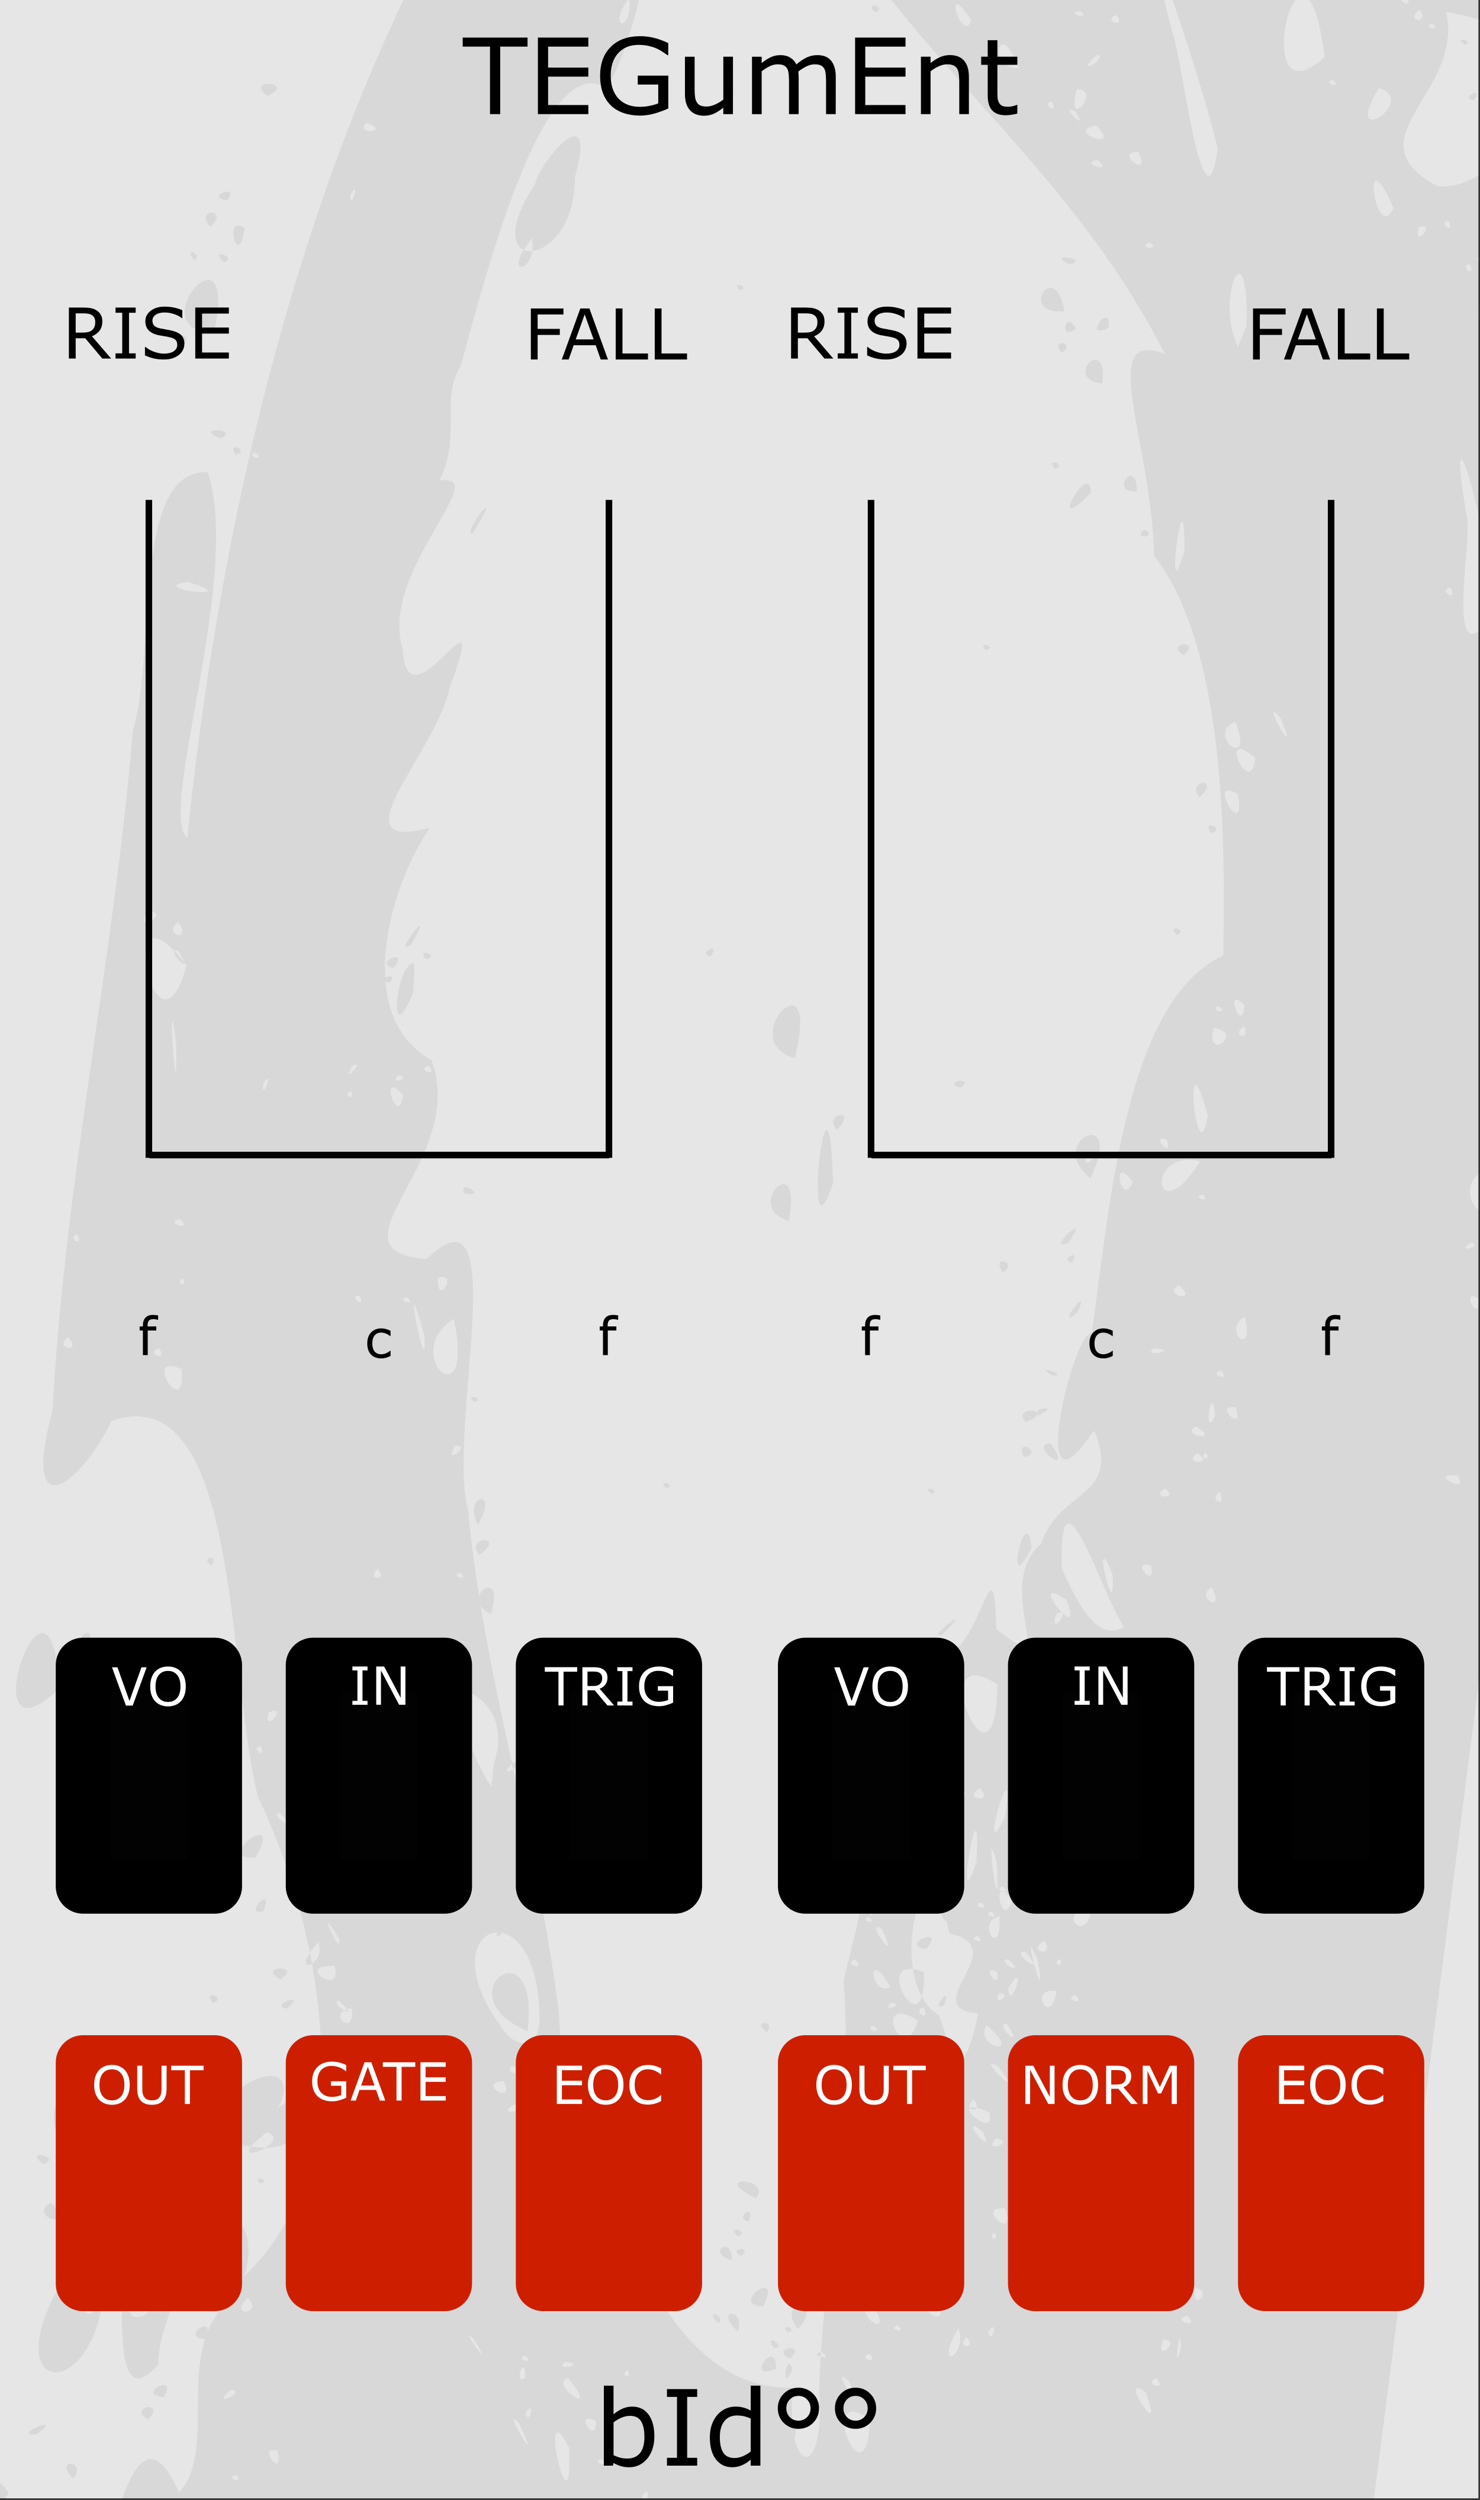 <?xml version="1.0" encoding="UTF-8" standalone="no"?>
<svg
   xmlns:osb="http://www.openswatchbook.org/uri/2009/osb"
   xmlns:dc="http://purl.org/dc/elements/1.1/"
   xmlns:cc="http://creativecommons.org/ns#"
   xmlns:rdf="http://www.w3.org/1999/02/22-rdf-syntax-ns#"
   xmlns:svg="http://www.w3.org/2000/svg"
   xmlns="http://www.w3.org/2000/svg"
   xmlns:xlink="http://www.w3.org/1999/xlink"
   xmlns:sodipodi="http://sodipodi.sourceforge.net/DTD/sodipodi-0.dtd"
   xmlns:inkscape="http://www.inkscape.org/namespaces/inkscape"
   id="svg12553"
   version="1.1"
   viewBox="0 0 59.531 100.542"
   height="380"
   width="225"
   sodipodi:docname="TEGUMENT.svg"
   inkscape:version="1.0 (4035a4fb49, 2020-05-01)">
  <rect x="0" y="0" width="59.531" height="100.542" fill="#333333" stroke="none"/>
  <sodipodi:namedview
     pagecolor="#ffffff"
     bordercolor="#666666"
     borderopacity="1"
     objecttolerance="10"
     gridtolerance="10"
     guidetolerance="10"
     inkscape:pageopacity="0"
     inkscape:pageshadow="2"
     inkscape:window-width="3840"
     inkscape:window-height="2066"
     id="namedview89"
     showgrid="false"
     inkscape:zoom="1.7566021"
     inkscape:cx="-88.758486"
     inkscape:cy="176.3127"
     inkscape:window-x="-11"
     inkscape:window-y="-11"
     inkscape:window-maximized="1"
     inkscape:current-layer="svg12553"
     inkscape:document-rotation="0" />
  <defs
     id="defs12547">
    <linearGradient
       id="linearGradient951">
      <stop
         id="stop947"
         offset="0"
         style="stop-color:#000000;stop-opacity:1;" />
      <stop
         id="stop949"
         offset="1"
         style="stop-color:#000000;stop-opacity:0;" />
    </linearGradient>
    <linearGradient
       id="linearGradient4708"
       osb:paint="solid">
      <stop
         style="stop-color:#ececec;stop-opacity:1;"
         offset="0"
         id="stop4706" />
    </linearGradient>
    <filter
       style="color-interpolation-filters:sRGB"
       id="filter4696">
      <feColorMatrix
         in="SourceGraphic"
         values="0 0 0 0 1 0 0 0 0 0 0 0 0 0 0 1 0 0 0 0 0 "
         result="colormatrix"
         id="feColorMatrix4692" />
      <feBlend
         in2="BackgroundImage"
         mode="multiply"
         result="fbSourceGraphic"
         id="feBlend4694" />
      <feColorMatrix
         result="fbSourceGraphicAlpha"
         in="fbSourceGraphic"
         values="0 0 0 -1 0 0 0 0 -1 0 0 0 0 -1 0 0 0 0 1 0"
         id="feColorMatrix4762" />
      <feColorMatrix
         id="feColorMatrix4764"
         values="1 0 0 0 0 0 1 0 0 0 0 0 1 0 0 0 0 0 5 -1 "
         result="colormatrix"
         in="fbSourceGraphic" />
      <feComposite
         in2="colormatrix"
         id="feComposite4766"
         operator="arithmetic"
         k2="0.3"
         result="composite"
         k1="0"
         k3="0"
         k4="0" />
    </filter>
    <linearGradient
       gradientUnits="userSpaceOnUse"
       y2="34.396"
       x2="16.14"
       y1="23.283"
       x1="16.14"
       id="linearGradient939"
       xlink:href="#linearGradient951"
       gradientTransform="translate(0.016)" />
    <linearGradient
       gradientUnits="userSpaceOnUse"
       y2="39.688"
       x2="16.14"
       y1="50.8"
       x1="16.14"
       id="linearGradient953"
       xlink:href="#linearGradient951"
       gradientTransform="translate(0.016)" />
  </defs>
  <g
     transform="matrix(0.499,0,0,1.001,-13.313,-161.568)"
     id="layer1">
    <path
       style="fill:#e6e6e6;fill-opacity:1;fill-rule:nonzero;stroke:none;stroke-width:0.323"
       d="M 26.617,161.38 H 145.853 v 100.396 H 26.617 Z m 0,0"
       id="path33453"
       inkscape:connector-curvature="0" />
  </g>
  <path
     d="m 28.175,114.752 c -8.388,-2.553 -16.84,-4.638 -25.189,-7.481 1.178,-2.544 2.088,-11.804 4.217,-7.039 1.565,-1.689 -0.149,-5.441 1.807,-7.502 -0.422,-4.248 -2.697,0.589 -2.637,2.338 -2.738,3.209 -0.433,-8.245 -2.259,-2.396 -0.662,3.887 -3.994,3.534 -1.859,-0.487 0.884,-2.257 3.518,-4.394 4.568,-1.24 -0.046,-3.252 4.072,-2.698 2.991,0.598 C 14.567,87.102 13.144,77.97 10.389,72.308 9.102,67.309 9.689,55.366 4.492,57.138 3.218,59.761 0.816,61.506 2.115,56.708 2.608,47.438 4.582,38.588 5.343,29.382 6.304,26.251 5.272,18.864 8.354,18.992 9.743,23.172 6.323,32.644 7.531,33.69 9.071,18.781 12.993,4.045 20.05,-6.925 c 3.819,-6.309 9.887,-8.426 15.316,-6.389 4.2,0.874 9.431,1.204 11.579,7.81 1.033,3.139 4.213,3.623 2.138,-0.583 -3.008,-6.625 -8.499,-10.586 -13.767,-10.48 -2.195,0.341 -8.094,4.289 -8.055,0.478 3.168,-4.71 -3.769,-5.765 -2.968,-3.632 1.21,-2.906 -4.892,-7.394 -0.126,-5.363 3.823,1.578 7.857,1.63 11.703,3.179 7.64,2.294 15.399,4.14 22.935,6.948 2.586,2.894 5.959,7.518 8.805,2.783 4.242,0.687 0.133,9.657 0.339,13.856 -4.977,38.136 -9.725,76.338 -14.728,114.466 -0.16,4.011 -0.736,7.095 -3.758,4.776 -7.096,-2.057 -14.191,-4.113 -21.287,-6.17 z M 67.028,5.021 c -3.228,-4.721 -2.009,4.954 0,0 z m -1.445,11.152 c -0.717,-0.357 0.186,0.895 0,0 z m -0.362,-3.538 c -1.708,-0.31 -0.786,2.238 0,0 z m 0.357,-4.729 c -1.154,-0.578 0.05,1.338 0,0 z m 0.554,-5.359 c -0.513,0.511 0.909,0.3 0,0 z m -6.304,48.898 c -0.923,-0.155 0.494,1.04 0,0 z m -1.222,7.89 c -1.287,-0.117 0.609,0.817 0,0 z m 1.294,-9.759 c -0.866,-0.368 0.381,0.922 0,0 z m 0.411,-2.823 c -3.144,0.994 1.093,4.296 0,0 z m 0.137,-1.42 c -0.661,-0.053 1.169,1.337 0,0 z m -0.932,6.911 c -0.836,-0.573 -0.016,1.126 0,0 z m 1.04,-8.285 c 0.792,-3.942 -1.443,-0.804 -0.574,0.727 z M 60.861,39.437 c -0.354,0.282 0.264,0.372 0,0 z m -0.124,-0.833 c -0.065,0.94 0.558,-0.658 0,0 z m 3.884,-29.904 c -1.027,0.86 0.528,0.099 0,0 z m -5.429,41.264 c -0.727,0.414 0.478,0.226 0,0 z m 7.803,-62.24 c -0.559,0.41 0.406,0.376 0,0 z M 64.029,8.542 C 64.126,6.31 61.777,3.439 64.024,2.068 62.002,1.559 59.894,0.796 58.174,0.473 c 0.72,3.299 -3.912,5.082 -0.361,7.014 1.834,0.189 2.523,-2.016 2.962,0.763 1.856,-3.589 0.769,6.256 3.254,0.291 z m -0.306,0.42 c -1.379,-0.322 1.178,-1.269 0,0 z m 0.668,-6.583 c -1.115,0.026 0.612,-0.461 0,0 z m -1.659,4.375 c -0.245,-0.602 0.499,0.026 0,0 z M 61.876,3.237 c -0.245,-0.602 0.499,0.025 0,0 z m -0.345,1.534 c -0.71,-0.505 0.675,-0.445 0,0 z M 60.51,4.966 c -0.369,-0.717 0.651,0.128 0,0 z M 59.284,4.031 c -0.616,-0.054 0.436,-0.654 0,0 z M 58.907,1.805 c -0.457,-0.389 0.462,-0.143 0,0 z m 5.733,1.171 c -0.558,0.577 0.798,0.481 0,0 z m -3.974,29.164 c -1.45,-0.333 0.505,2.023 0,0 z m -0.149,-1.957 c -1.341,0.043 0.464,1.464 0,0 z m -0.427,-3.335 c -0.308,0.495 0.719,-0.03 0,0 z m 3.022,-23.007 c -0.462,0.143 0.457,0.389 0,0 z m -1.176,8.486 c -1.314,-2.59 -1.658,1.498 0,0 z m -1.945,12.512 c 0.264,-2.398 -2.059,-10.335 -0.964,-3.892 0.122,1.109 -0.883,6.358 0.964,3.892 z M 61.945,7.834 c -0.675,0.403 0.598,0.73 0,0 z m -1.43,4.757 c -1.104,-2.256 -1.657,1.915 0,0 z M 60.053,9.737 c -0.341,0.626 0.589,0.056 0,0 z m -1.714,13.887 c -0.537,0.096 0.332,0.66 0,0 z m 1.356,-13.177 c -0.876,-0.614 0.668,1.479 0,0 z M 60.19,7.08 c -0.462,0.143 0.457,0.389 0,0 z m -1.066,3.532 c -0.466,0.108 0.268,0.601 0,0 z M 48.081,91.993 c -0.235,1.017 0.776,0.192 0,0 z m -0.331,1.135 c -0.713,0.187 0.605,0.567 0,0 z m -0.242,1.246 c -0.046,-1.249 -0.333,1.435 0,0 z M 58.274,8.895 c -0.499,-0.025 0.245,0.602 0,0 z M 46.791,94.093 c -0.391,1.003 0.796,9.8e-4 0,0 z m -0.705,2.119 c -1.231,-0.938 0.869,2.264 0,0 z m 0.416,-0.584 c -0.575,0.273 0.522,0.559 0,0 z M 57.078,9.134 c -0.278,0.947 0.762,-0.205 0,0 z m 0.525,-8.197 c -0.462,0.143 0.457,0.389 0,0 z m -1.55,7.44 c -1.328,-3.117 -0.754,1.503 0,0 z m 1.071,-7.979 c -0.683,0.403 0.378,0.659 0,0 z m -8.38,63.434 c -0.741,0.406 0.586,1.11 0,0 z m 0.939,-7.247 c -0.918,-0.087 0.445,1.104 0,0 z m 0.381,-3.646 c -0.959,0.613 0.441,1.727 0,0 z m -0.987,7.067 c -0.526,0.238 0.268,0.748 0,0 z m 7.573,-60.646 c -1.943,-2.396 0.319,2.639 0,0 z m -0.277,0.649 c -0.499,-0.22 0.142,-0.635 0,0 z m 0.924,-6.575 c -0.498,0.779 0.71,-0.077 0,0 z M 55.459,3.54 c -1.549,2.61 1.676,0.473 0,0 z m -12.103,97.06 c -0.575,0.273 0.522,0.559 0,0 z m 5.518,-43.672 c -0.134,-1.594 -0.504,1.126 0,0 z m 0.229,-1.818 c -0.539,0.19 0.453,0.478 0,0 z m -0.6,3.303 c -0.354,0.282 0.264,0.372 0,0 z m -0.328,0.024 c -0.675,0.445 0.71,0.505 0,0 z m -0.087,-1.074 c -0.681,0.385 1.126,0.623 0,0 z m 1.96,-16.079 c -0.594,0.353 0.264,0.624 0,0 z m 0.012,-0.861 c -0.871,-0.883 -0.091,1.282 0,0 z M 51.497,28.852 c -0.939,-1.047 0.937,2.204 0,0 z m -5.986,46.547 c -0.575,0.273 0.522,0.559 0,0 z m 0.104,-3.321 c -0.46,0.481 0.488,0.476 0,0 z m -0.331,1.702 c -0.623,0.227 0.466,0.575 0,0 z m 1.569,-13.929 c -0.662,0.433 0.636,0.453 0,0 z m 1.728,-15.004 c -1.052,-3.792 -0.424,2.717 0,0 z m -0.2,3.188 c -0.521,0.105 0.393,0.391 0,0 z m 0.437,-6.698 c -0.375,1.425 1.309,0.177 0,0 z m 1.673,-10.854 c -1.586,-1.369 -0.182,1.743 0,0 z m -4.773,37.865 c -0.537,0.096 0.332,0.66 0,0 z m 3.484,-29.929 c 0.123,-5.587 -0.088,-12.593 -2.779,-16.07 -0.1,-4.599 -2.329,-9.164 0.429,-8.118 C 42.476,5.591 35.118,1.597 31.186,-7.638 c -4.881,-3.876 -4.493,8.021 -6.826,11.16 -2.458,-1.511 -4.765,7.256 -5.814,11.155 -0.874,1.481 0.04,2.784 -0.867,4.651 2.237,-0.321 -2.449,3.666 -1.483,6.747 0.151,3.52 3.677,-3.254 1.893,1.564 -0.484,2.544 -4.701,6.662 -0.812,5.656 -1.682,2.516 -3.047,7.589 0.075,9.332 1.515,4.044 -4.441,7.673 -0.198,8.005 3.535,-3.427 0.814,6.972 1.671,10.065 0.644,6.908 2.795,13.302 3.646,20.184 0.236,4.097 0.742,1.82 1.144,1.368 0.554,6.563 3.266,13.946 8.275,13.766 -0.311,3.624 1.341,3.808 1.056,0.038 0.223,-5.715 1.408,-10.416 0.986,-16.433 1.394,-5.326 1.735,-9.279 4.59,-13.349 1.115,-1.138 1.444,-4.128 1.559,-0.757 2.76,2.208 -0.251,-1.665 1.8,-3.44 0.757,-2.235 3.251,-1.821 2.125,-4.553 -2.752,4.12 -0.881,-3.957 -0.085,-3.928 0.739,-5.346 1.375,-13.335 5.28,-15.173 z M 48.725,33.507 c -0.466,-0.575 0.623,-0.227 0,0 z m -0.469,-1.443 c -0.597,-0.686 0.911,-0.854 0,0 z m -0.929,5.532 c -0.453,-0.478 0.539,-0.19 0,0 z m 0.284,-11.244 c -0.805,-0.512 0.766,-0.665 0,0 z M 43.332,52.784 c -0.996,0.814 0.657,-1.35 0,0 z m 0.527,-5.404 c -1.885,-1.475 1.455,-3.022 0,0 z m -0.127,-0.977 c -0.303,0.881 0.71,-0.154 0,0 z m -0.594,4.364 c -0.589,-0.056 0.341,-0.626 0,0 z m -1.644,11.475 c -1.179,2.336 -0.203,-2.067 0,0 z m 0.828,-6.924 c -0.79,-0.517 0.744,0.025 0,0 z m 0.65,-5.341 c -1.006,0.436 1.024,-1.481 0,0 z m -1.182,6.937 c -0.381,-0.287 0.914,-0.451 0,0 z m -0.601,1.684 c -0.404,-0.854 0.844,-0.171 0,0 z m -1.089,7.633 c -0.632,-0.453 0.592,-0.059 0,0 z m 1.169,-9.035 c -0.643,-0.685 1.294,-0.557 0,0 z m 4.459,-37.438 c -1.165,0.096 0.004,-1.435 0,0 z M 40.336,51.168 c -0.52,-0.762 0.672,-0.417 0,0 z m -2.463,14.582 c -0.659,0.14 1.519,-1.456 0,0 z m 6.004,-45.933 c -1.891,1.96 0.007,-1.449 0,0 z m 0.454,-4.394 c -1.649,-0.191 0.284,-2.051 0,0 z m 0.263,-2.243 c -1.093,0.57 0.102,-1.153 0,0 z m -7.197,52.99 c -0.363,2.344 -0.833,0.393 0,0 z m -4.454,30.679 c -0.453,-0.478 0.539,-0.19 0,0 z m 4.516,-36.775 c -0.457,-0.389 0.462,-0.143 0,0 z m 4.979,-41.218 c -0.453,-0.478 0.539,-0.19 0,0 z m 0.836,-5.646 c -0.687,0.578 -0.435,-0.822 0,0 z m -0.455,-0.691 c -1.932,0.173 -0.378,-2.213 0,0 z M 31.959,97.991 c -1.363,-0.528 0.388,-0.803 0,0 z M 42.703,14.191 c -0.53,-0.623 0.679,-0.405 0,0 z m 0.31,-3.564 c -1.024,-0.501 0.955,-0.206 0,0 z m -9.428,73.58 c -0.486,-0.566 0.543,-0.519 0,0 z m 5.057,-40.464 c -0.849,-0.234 0.659,-0.481 0,0 z M 32.084,93.671 c -0.927,-1.311 1.156,-1.171 0,0 z m 0.626,-4.737 c -0.68,-0.716 0.809,-0.285 0,0 z m 2.125,-16.821 c -0.78,-0.806 0.832,-0.187 0,0 z m -2.96,23.171 c -0.475,1.121 -0.239,-0.866 0,0 z m -0.105,-0.435 c -0.857,-0.407 0.765,-0.696 0,0 z m 0.564,-3.409 c -0.453,-0.478 0.539,-0.19 0,0 z m 2.248,-18.023 c -1.013,1.282 0.325,-1.498 0,0 z m -0.353,1.859 c -0.716,1.218 0.374,-1.341 0,0 z m 0.333,-2.314 c -0.431,-0.47 0.419,-0.439 0,0 z m -2.858,20.829 c -0.457,-0.389 0.462,-0.143 0,0 z m -0.488,1.464 c -1.324,0.571 0.027,-1.329 0,0 z m -0.083,-0.835 c -0.482,-0.694 0.584,-6.5e-4 0,0 z m 8.517,-68.284 c -0.393,-0.391 0.521,-0.105 0,0 z m -8.948,66.617 c -1.44,-0.041 0.822,-1.659 0,0 z m -0.297,-4.345 c -1.977,-0.984 0.724,-0.829 0,0 z m -0.714,5.356 c -1.02,-0.853 0.273,-1.058 0,0 z m 0.428,-4.437 c -0.649,-0.094 0.298,-0.798 0,0 z m -0.3,1.384 c -0.636,-0.244 0.52,-0.459 0,0 z m 1.023,-8.983 c -0.637,-0.512 0.404,-0.501 0,0 z m -1.148,8.211 c -0.551,-0.466 0.516,-0.237 0,0 z m -0.274,0.96 c -1.077,-0.361 0.112,-1.022 0,0 z m -0.516,2.532 c -0.652,-0.618 0.312,-0.331 0,0 z M 33.515,47.57 c -1.281,3.805 -0.215,-6.061 -0.014,-0.253 z m 0.156,-2.14 c -0.645,-0.645 0.896,-0.922 0,0 z m -1.943,3.659 c -1.897,-0.503 0.586,-3.037 0,0 z m 0.241,-6.534 c -2.465,-0.692 1.103,-4.402 0,0 z M 35.214,0.498 c -0.551,-0.466 0.516,-0.237 0,0 z m -8.403,59.349 c -0.457,-0.389 0.462,-0.143 0,0 z m 1.783,-21.394 c -0.616,-0.054 0.436,-0.653 0,0 z m 1.151,-26.79 c -0.393,-0.391 0.521,-0.105 0,0 z m 1.705,-15.535 c -0.375,-0.308 0.849,-0.065 0,0 z m -10.295,76.683 c -1.073,-0.731 1.166,-0.807 0,0 z m 9.551,-76.234 c -0.393,-0.391 0.521,-0.105 0,0 z m -0.393,-1.176 c -1.115,1.485 0.38,-1.101 0,0 z m 0.103,-1.858 c -1.622,1.644 0.042,-1.306 0,0 z m -1.001,2.906 c -0.381,-0.287 0.914,-0.451 0,0 z m 0.632,-4.394 c -0.509,-0.369 0.373,-0.484 0,0 z m -0.679,1.601 c -1.384,2.918 -2.719,-1.185 0,0 z m -9.618,71.256 c -1.368,-0.638 0.619,-2.043 0,0 z m -0.474,-2.379 c -0.616,-0.788 1.155,-0.816 0,0 z m -0.057,-1.207 c -0.621,-1.235 0.912,-1.544 0,0 z m -0.135,-4.942 c -0.457,-0.389 0.462,-0.143 0,0 z m -0.407,-8.386 c -0.303,-0.63 1.042,0.172 0,0 z M 23.124,7.13 c 0.027,3.774 -4.074,4.039 -1.615,0.29 0.299,-1.094 2.551,-3.6 1.615,-0.29 z m -1.73,2.452 c -1.334,1.672 0.27,1.383 0,0 z m -4.265,28.991 c -0.42,-0.509 0.627,-0.125 0,0 z m -0.501,1.329 c -1.026,2.502 -0.735,-1.005 -0.004,-1.193 l 0.047,0.184 z m 2.376,-18.438 c -0.455,-0.047 1.431,-2.305 0,0 z m -2.462,16.514 c -0.875,0.634 1.135,-1.947 0,0 z m -0.704,0.948 c -0.902,-0.19 0.698,-0.875 0,0 z m -0.188,0.609 c -0.636,-0.244 0.52,-0.459 0,0 z m 30.658,23.429 c -0.923,-0.313 0.205,1.053 0,0 z m 1.972,-16.264 c -2.276,-0.516 -1.851,2.931 0,0 z m 0.748,-6.239 c -0.462,0.143 0.457,0.389 0,0 z m -3.71,26.446 c -0.887,-0.183 1.46,1.326 0,0 z m 2.102,-15.226 c -0.745,0.401 0.865,0.757 0,0 z m -4.46,33.434 c -0.889,0.327 0.556,0.639 0,0 z M 53.605,3.211 c -0.462,0.143 0.457,0.389 0,0 z m -3.807,28.727 c -1.36,-0.827 0.357,2.077 0,0 z m -5.931,44.774 c -1.531,0.239 -0.029,1.535 0,0 z m 0.755,-5.843 c -2.2,0.876 -1.47,3.75 0,0 z m 0.023,-1.282 c 0.144,0.544 0.086,0.324 0,0 z m 0.569,-4.162 c -0.877,-1.24 -2.617,-7.047 -2.51,-2.357 0.549,1.178 1.372,3.055 2.51,2.357 z m -1.959,14.797 c -0.539,0.19 0.453,0.478 0,0 z m 3.172,-25.993 c -0.579,0.386 1.156,0.06 0,0 z M 53.283,2.297 c -0.87,-6.802 -3.211,2.919 0,0 z M 39.895,105.481 c -0.516,0.237 0.551,0.466 0,0 z m 4.673,-37.781 c -0.575,0.354 1.335,0.058 0,0 z m 5.116,-38.678 c -1.244,0.532 0.83,2.095 0,0 z M 44.506,68.815 c -0.737,0.429 0.578,0.81 0,0 z m -1.884,13.344 c -0.499,0.045 1.013,0.973 0,0 z m -3.472,23.576 c -1.823,0.886 1.209,0.311 0,0 z m 5.601,-42.406 c -0.92,-2.302 0.141,2.371 0,0 z m -2.961,22.352 c -0.539,0.19 0.453,0.478 0,0 z m 0.71,-5.608 c -1.179,-0.197 -0.249,1.541 0,0 z m 4.428,-34.256 c -0.735,-0.222 0.307,0.887 0,0 z m -4.945,36.58 c -0.851,0.853 0.721,1.234 0,0 z m 0.631,-3.625 c -0.354,0.282 0.264,0.372 0,0 z m 0.4,-3.443 c -0.539,0.19 0.453,0.478 0,0 z m -2.123,15.648 c -0.539,0.19 0.453,0.478 0,0 z m 1.937,-15.048 c -0.539,0.19 0.453,0.478 0,0 z m 9.998,-78.832 c 0.437,-2.984 -3.119,-1.734 -0.388,-0.687 -0.059,-0.194 0.386,2.201 0.388,0.687 z M 41.541,84.56 c -0.944,-2.119 -0.013,1.907 0,0 z m -0.026,-1.818 c -0.378,0.46 0.495,0.364 0,0 z m 0.502,-4.692 c -0.801,0.438 0.443,0.704 0,0 z m -2.275,15.753 c 0.203,0.54 0.412,-0.704 0,0 z m 1.995,-14.976 c -0.802,-1.965 0.465,2.564 0,0 z M 38.061,105.441 c -0.892,-0.63 1.015,3.178 0,0 z m 2.36,-16.628 c -1.273,-0.132 0.503,1.41 0,0 z m 2.655,-20.738 c -0.323,-3.423 -0.47,0.759 0,0 z m 7.062,-54.949 c 0.104,-4.247 -1.288,-1.088 -0.345,0.814 z M 41.176,81.989 c -0.623,0.227 0.466,0.575 0,0 z m 1.621,-13.015 c -0.865,0.605 0.588,2.05 0,0 z m 2.772,-21.426 c -0.896,-1.287 -0.502,1.081 0,0 z m -5.571,42.235 c -0.354,0.282 0.264,0.372 0,0 z m 1.247,-11.288 c -0.725,-0.092 0.99,1.162 0,0 z m 0.37,-2.423 c -1.252,0.448 0.019,1.499 0,0 z m 0.259,-1.826 c -0.664,-3.548 -1.936,1.387 0,0 z m 0.573,-6.125 c -0.065,0.94 0.558,-0.658 0,0 z m -2.392,17.876 c -0.576,0.655 0.887,0.136 0,0 z m 2.008,-13.802 c -0.499,-0.026 0.245,0.602 0,0 z m 0.836,-7.851 c -1.759,-1.214 0.794,2.025 0,0 z m -5.33,41.445 c -0.462,0.143 0.457,0.389 0,0 z m 2.988,-25.833 c 0.026,1.128 0.851,-1.362 0,0 z m -3.58,26.234 c -0.438,1.103 0.916,0.179 0,0 z m 2.27,-15.581 c -0.076,0.684 -0.021,0.187 0,0 z m 0.914,-7.498 c -1.116,-0.699 1.261,1.678 0,0 z M 42.179,69.122 c -0.623,0.227 0.466,0.575 0,0 z m 0.302,-4.197 c -0.299,1.046 0.76,-0.462 0,0 z m -3.609,29.064 c -0.46,0.481 0.488,0.476 0,0 z m 1.62,-12.607 c -0.577,-0.028 0.832,1.238 0,0 z m -0.709,3.561 c -1.982,-0.838 0.351,1.294 0,0 z m 0.771,-6.158 c -0.578,0.062 0.822,0.785 0,0 z m 1.036,-7.627 c -0.575,0.273 0.522,0.559 0,0 z m -4.803,36.086 c -0.685,-2.427 0.183,3.518 0,0 z m 1.765,-13.621 c -1.057,1.826 0.397,1.174 0,0 z m 0.99,-7.885 c -1.121,-0.891 0.528,1.21 0,0 z m 0.659,-5.585 c -0.341,0.626 0.589,0.056 0,0 z m 10.656,-83.014 c -1.385,-0.384 0.797,1.429 0,0 z M 40.7,76.467 c -0.85,-1.454 -0.448,1.262 0,0 z m 1.139,-8.915 c -2.075,-1.009 -1.056,5.958 0,0 z m 5.799,-45.393 c 0.045,-3.768 -0.856,2.967 0,0 z m -7.958,59.286 c -0.547,0.898 1.601,1.341 0,0 z M 40.116,79.312 c -0.738,-0.394 0.134,0.884 0,0 z m -4.09,28.685 c -2.025,0.228 0.216,2.47 0,0 z m 3.135,-23.568 c -0.539,0.525 0.485,0.577 0,0 z m 1.043,-7.375 c -0.998,0.255 0.098,1.84 0,0 z m 0.127,-1.194 c -0.462,0.143 0.457,0.389 0,0 z M 48.979,5.991 C 48.454,3.541 45.24,-6.052 47.185,1.407 c 0.297,0.567 1.242,8.5 1.794,4.584 z M 36.206,106.211 c -0.647,0.31 0.524,0.649 0,0 z m 2.421,-19.107 c -0.366,-1.212 0.015,2.412 0.025,1.093 z m 1.804,-14.063 c 0.471,-3.335 -1.203,2.512 0,0 z m -1.085,7.933 c -2.563,-0.263 1.488,-2.619 -1.15,-3.219 -0.99,-4.469 -2.665,1.993 -0.421,3.284 0.617,1.905 0.988,2.708 1.571,-0.065 z m -1.378,-0.323 c -0.624,0.292 0.385,-0.991 0,0 z m 0.039,-3.391 c -0.452,-0.606 0.354,-0.299 0,0 z m -0.743,1.119 c -1.178,-0.144 0.836,-1.008 0,0 z m 2.611,-1.508 c -0.462,0.143 0.457,0.389 0,0 z m 0.215,-1.968 c -0.569,-2.185 0.206,3.283 0,0 z m 2.164,-16.863 c -0.953,0.077 1.056,1.474 0,0 z m -4.512,34.64 c -1.149,0.053 0.479,1.032 0,0 z m 1.57,-14.828 c -0.462,0.143 0.457,0.389 0,0 z m 0.172,-1.339 c -0.521,0.105 0.393,0.391 0,0 z M 49.543,-1.153 c -0.499,-0.025 0.245,0.602 0,0 z M 38.344,84.519 c -0.539,0.19 0.453,0.478 0,0 z m -0.653,4.224 c -0.521,0.105 0.393,0.391 0,0 z m -2.608,18.96 c -1.311,1.022 0.782,2.257 0,0 z m 2.899,-22.063 c -0.575,0.273 0.522,0.559 0,0 z m -0.035,-1.304 c -0.548,0.884 0.81,0.411 0,0 z m 0.288,-0.666 c -0.462,0.143 0.457,0.389 0,0 z m 1.037,-8.785 c 0.228,-3.941 -0.96,2.91 0,0 z m 0.846,-7.145 c -3.083,-2.006 -0.05,5.202 0,0 z M 46.036,21.297 c -0.556,0.414 0.577,0.321 0,0 z m -6.621,50.62 c -0.778,0.428 0.638,0.659 0,0 z m -1.819,14.183 c -0.675,0.403 0.598,0.73 0,0 z m -3.453,22.327 c -3.499,0.012 1.021,5.02 0,0 z m 1.954,-14.916 c -0.462,0.143 0.457,0.389 0,0 z m 1.228,-10.595 c -0.965,0.512 0.475,1.603 0,0 z m 1.228,-9.119 c -1.259,0.665 0.89,1.49 0,0 z m 0.08,-1.78 c -0.341,0.626 0.589,0.056 0,0 z m -3.645,25.253 c -2.267,-1.496 -0.09,3.68 0,0 z m 2.949,-22.826 c -0.819,0.388 0.711,1.291 0,0 z m 9.78,-76.29 c -0.525,0.69 0.623,0.585 0,0 z m -10.931,84.932 c -0.539,0.19 0.453,0.478 0,0 z m 0.363,-2.347 c -0.537,0.096 0.332,0.66 0,0 z m 0.014,-1.429 c -2.271,-0.92 0.092,3.309 0,0 z M 46.178,9.748 c -0.406,0.337 0.653,0.228 0,0 z m 1.473,-12.528 c -0.065,0.94 0.558,-0.658 0,0 z M 36.914,81.244 c -1.936,-1.169 -0.538,2.031 0,0 z M 38.222,71.081 c -0.539,0.19 0.453,0.478 0,0 z m -0.601,2.82 c 0.203,0.54 0.412,-0.704 0,0 z m 0.78,-5.056 c -0.462,0.144 0.457,0.389 0,0 z m -3.432,25.811 c -0.539,0.19 0.453,0.478 0,0 z m 0.006,-2.133 c -0.707,0.689 1.215,1.702 0,0 z m 0.342,-1.916 c -0.569,0.393 0.925,0.509 0,0 z m 0.66,-4.158 c -0.499,-0.025 0.245,0.602 0,0 z m 1.88,-15.473 c -0.513,0.396 0.622,0.311 0,0 z m -5.31,39.739 c -1.52,-0.018 0.776,1.74 0,0 z m -0.246,0.645 c 0.729,-0.211 -0.3,-0.669 0,0 z m 5.173,-38.265 c -0.44,-2.258 -0.693,1.079 0,0 z m 0.547,-4.687 c -0.606,0.405 0.707,0.762 0,0 z m -2.012,14.781 c -0.539,0.19 0.453,0.478 0,0 z m -0.186,0.6 c -0.462,0.144 0.457,0.389 0,0 z M 45.772,6.092 c -1.018,0.063 0.646,1.169 0,0 z M 34.152,95.759 c -0.897,-0.826 0.708,1.667 0,0 z m -2.254,15.913 c 1.179,-3.171 -3.058,-7.56 -2.138,-2.014 -0.048,1.505 1.241,3.479 2.138,2.014 z m -0.799,-0.741 c -0.711,-0.441 0.308,-0.207 0,0 z m -0.421,0.134 c -0.457,-0.389 0.462,-0.143 0,0 z M 35.855,80.529 c -0.481,0.424 0.591,0.116 0,0 z m -0.036,-0.618 c -1.003,-1.73 -0.811,0.418 0,0 z m 1.038,-9.899 c -0.783,0.347 1.273,0.944 0,0 z m 9.675,-74.49 c -0.521,0.105 0.393,0.391 0,0 z M 34.346,87.12 c -0.78,0.916 0.935,0.553 0,0 z m -0.689,5.876 c -0.144,1.002 -0.24,1.665 0,0 z m 1.484,-11.53 c -0.462,0.143 0.457,0.389 0,0 z m -0.298,1.467 c -0.539,0.19 0.453,0.478 0,0 z m 0.64,-5.34 c -0.829,-0.567 0.808,1.727 0,0 z m -2.414,17.003 c -0.699,0.068 0.534,0.385 0,0 z m 0.316,-2.033 c -0.539,0.19 0.453,0.478 0,0 z m 0.032,-1.13 c -1.248,1.066 0.553,0.198 0,0 z m 0.843,-5.154 c -0.57,0.169 0.308,0.703 0,0 z m 0.028,-0.728 c -0.539,0.19 0.453,0.478 0,0 z m -0.922,5.045 c -0.692,0.157 0.604,0.533 0,0 z m 0.627,-6.18 c -0.423,1.327 0.874,-0.782 0,0 z M 44.147,6.437 c -0.851,0.116 0.761,0.583 0,0 z m -0.055,-1.393 c -1.325,0.242 1.11,1.106 0,0 z M 44.897,0.607 c -0.623,0.227 0.466,0.575 0,0 z M 33.915,85.405 c -0.354,0.282 0.264,0.372 0,0 z M 34.944,77.078 c -0.462,0.143 0.457,0.389 0,0 z M 45.114,-2.436 c -0.539,0.525 0.485,0.577 0,0 z M 31.133,104.986 c -0.462,0.144 0.457,0.389 0,0 z m 3.262,-26.187 c -0.539,0.19 0.453,0.478 0,0 z m 0.278,-2.607 c -0.643,-0.435 1.164,2.07 0,0 z M 44.149,2.188 c -1.104,0.969 0.454,0.183 0,0 z m 0.426,-3.309 c -0.539,0.19 0.453,0.478 0,0 z m -1.26,4.702 c -0.489,1.802 1.055,0.003 0,0 z m 1.236,-9.716 c -1.832,-2.587 0.583,4.531 0,0 z M 43.246,4.477 c -0.734,-0.362 0.667,0.999 0,0 z M 29.695,107.185 c -0.539,0.525 0.485,0.577 0,0 z M 43.446,0.454 c -0.699,0.068 0.534,0.385 0,0 z M 29.344,106.524 c -0.565,-1.053 0.209,1.417 0,0 z M 42.328,4.112 c -0.499,-0.025 0.245,0.602 0,0 z M 28.449,104.102 c 0.138,1.279 1.205,-0.138 0,0 z M 43.465,-7.735 c -0.462,0.143 0.457,0.389 0,0 z M 28.308,106.848 c -0.065,0.94 0.558,-0.658 0,0 z M 42.685,-5.428 c -0.537,0.096 0.332,0.66 0,0 z M 28.109,103.872 c -0.538,0.666 0.625,0.463 0,0 z M 40.973,2.739 c -0.772,-2.155 -1.302,0.026 0,0 z M 27.688,106.358 c -0.627,0.125 0.42,0.509 0,0 z M 41.19,-0.373 c -1.049,-3.086 -5.404,-1.103 -1.46,-0.153 0.436,0.323 1.008,0.651 1.46,0.153 z M 27.616,104.376 c -0.575,0.273 0.522,0.559 0,0 z M 41.82,-6.332 c -0.499,-0.025 0.245,0.602 0,0 z m -0.275,0.819 c -0.965,0.641 0.373,1.728 0,0 z M 26.722,105.735 c -0.416,0.713 0.866,-0.463 0,0 z M 41.53,-7.723 c -1.225,-0.001 0.326,1.119 0,0 z m -0.799,3.857 c -0.764,0.715 0.53,-0.086 0,0 z M 26.726,103.621 c -0.892,-0.212 0.813,1.192 0,0 z M 40.972,-6.987 c -0.539,0.19 0.453,0.478 0,0 z M 26.484,104.293 c -1.036,0.542 0.434,1.308 0,0 z M 40.195,-3.861 c -0.499,-0.025 0.245,0.602 0,0 z m 0.609,-4.727 c -0.499,-0.026 0.245,0.602 0,0 z m -0.886,4.221 c -1.459,-0.435 0.602,1.02 0,0 z m 0.09,-2.364 c -0.346,0.781 0.784,-0.517 0,0 z M 39.076,0.841 c -1.22,-1.945 -0.407,0.97 0,0 z m 0.743,-6.933 c -0.751,0.422 0.585,0.193 0,0 z m -13.806,106.284 c -0.515,0.278 0.247,0.534 0,0 z M 39.455,-8.733 c -0.378,0.46 0.495,0.364 0,0 z m -1.004,5.674 c -0.692,0.157 0.604,0.533 0,0 z m 0.884,-6.445 c -0.521,0.105 0.393,0.391 0,0 z m -0.556,0.936 c -1.117,0.135 0.601,0.49 0,0 z M 25.231,95.311 c -0.354,0.282 0.264,0.372 0,0 z M 37.548,-3.302 c -2.399,-4.007 -1.714,0.276 0,0 z m 0.843,-5.168 c -0.499,-0.025 0.245,0.602 0,0 z m -0.342,1.441 c -0.832,0.162 0.439,0.967 0,0 z m 0.323,-4.812 c -1.072,0.246 0.596,1.607 0,0 z M 23.777,102.038 c -0.539,0.19 0.453,0.478 0,0 z m 0.406,-3.151 c -0.462,0.143 0.457,0.389 0,0 z M 37.841,-8.057 c -0.837,0.465 0.532,0.821 0,0 z M 23.953,97.349 c -0.947,-0.455 0.096,1.089 0,0 z M 36.054,-1.564 c -0.065,0.94 0.558,-0.658 0,0 z M 22.897,98.452 c -1.346,-2.634 0.137,3.968 0,0 z M 36.919,-10.204 c -0.647,0.31 0.524,0.649 0,0 z m -0.047,-1.753 c -1.365,-0.342 0.968,1.409 0,0 z M 22.857,95.642 c -0.85,0.19 1.399,1.723 0,0 z M 36.383,-9.519 c -1.737,0.566 1.31e-4,1.565 0,0 z M 22.724,94.984 c -0.481,0.405 0.966,0.098 0,0 z M 36.09,-7.993 c -0.521,0.105 0.393,0.391 0,0 z m 0.197,-4.766 c -0.67,0.519 0.631,0.61 0,0 z m -0.854,4.407 c -0.747,0.904 1.057,-0.278 0,0 z M 22.427,91.84 c -0.499,-0.025 0.245,0.602 0,0 z m 11.914,-98.99 c -1.118,-3.275 -1.418,-0.057 -0.076,0.799 z m 0.852,-1.795 c -0.563,0.09 0.492,0.756 0,0 z m 0.273,-1.353 c -0.499,-0.026 0.245,0.602 0,0 z M 21.127,97.072 c 0.203,0.54 0.412,-0.704 0,0 z m -0.253,0.383 c -0.84,-0.946 1.106,2.305 0,0 z M 34.852,-10.231 c -0.575,0.273 0.522,0.559 0,0 z M 21.116,95.628 c 0.045,-1.114 -0.514,0.348 0,0 z m 0.007,-0.897 c -0.462,0.143 0.457,0.389 0,0 z m -1.192,7.991 c -0.726,0.465 0.506,1.451 0,0 z M 21.158,89.989 c -0.454,0.328 0.491,0.325 0,0 z m -2.23,15.226 c -0.969,-0.195 0.005,1.675 0,0 z m 0.026,-1.417 c 0.203,0.54 0.412,-0.704 0,0 z m 2.355,-18.983 c -0.462,0.143 0.457,0.389 0,0 z m 0.388,-3.81 c -0.104,-5.215 -4.547,-3.609 -1.568,0.448 0.463,0.859 1.647,1.21 1.568,-0.448 z m -0.475,0.68 c -3.466,-1.47 0.526,-4.423 0,0 z m -1.07,-3.906 c -0.525,0.576 0.412,-1.517 0,0 z m -1.798,26.612 c -0.521,0.105 0.393,0.391 0,0 z m 2.449,-19.81 c -1.088,0.506 0.617,0.395 0,0 z m -0.209,-1.511 c -0.437,0.416 1.01,0.423 0,0 z m -1.561,10.975 c -0.658,-0.616 1.059,1.675 0,0 z M 32.515,-9.845 c -0.539,0.19 0.453,0.478 0,0 z M 20.266,83.695 c -1.149,0.053 0.479,1.032 0,0 z M 32.151,-9.134 c 0.666,-1.834 -0.832,-0.936 0,0 z M 17.202,101.641 c -0.513,0.511 0.909,0.3 0,0 z m 1.63,-11.497 c -0.499,-0.025 0.245,0.602 0,0 z m -0.052,-0.914 c -0.516,0.237 0.551,0.466 0,0 z m 1.827,-18.323 c -0.863,0.86 1.206,-0.308 0,0 z m -2.122,18.074 c -0.539,0.19 0.453,0.478 0,0 z m 1.382,-18.069 c 1.232,-3.706 -4.62,-4.054 -1.997,-0.915 -0.747,-5.379 1.022,0.844 1.896,1.828 z m -1.616,-3.816 c -0.665,0.001 0.795,-0.881 0,0 z m 11.828,-77.484 c -0.539,0.19 0.453,0.478 0,0 z M 17.101,88.73 c -0.472,-0.941 0.088,1.137 0,0 z m -0.093,0.722 c -0.539,0.19 0.453,0.478 0,0 z m 0.365,-2.836 c -0.462,0.143 0.457,0.389 0,0 z m -1.168,1.459 c -0.539,0.19 0.453,0.478 0,0 z M 29.002,-13.187 c -0.291,0.973 0.721,-0.472 0,0 z M 13.398,105.179 c -0.308,0.495 0.719,-0.03 0,0 z M 28.243,-10.166 c -0.784,-0.712 0.401,1.059 0,0 z M 18.528,63.251 c -0.521,0.105 0.393,0.391 0,0 z m -2.868,21.769 c -0.354,0.282 0.264,0.372 0,0 z m 12.567,-102.251 c -1.74,0.486 1.225,2.127 0,0 z m -0.209,0.733 c -0.652,-0.618 0.312,-0.331 0,0 z M 18.298,58.15 c -0.524,0.905 0.763,-0.141 0,0 z m -3.794,29.596 c -0.623,0.227 0.466,0.575 0,0 z m 0.365,-4.144 c -0.639,-1.101 0.99,3.692 0,0 z M 25.311,-0.082 c -0.977,1.285 0.163,1.425 0,0 z M 14.213,85.032 c -0.821,-0.662 0.679,1.544 0,0 z m 4.037,-31.997 c -2.232,1.454 0.886,4.196 0,0 z m 9.463,-76.273 c -0.567,0.86 1.028,0.717 0,0 z M 14.13,83.879 c -0.462,0.143 0.457,0.389 0,0 z m -0.665,3.894 c -1.406,-2.655 0.277,3.153 0,0 z M 25.273,-3.526 c -0.462,0.143 0.457,0.389 0,0 z M 14.163,81.927 c -0.577,-0.028 0.832,1.238 0,0 z m 3.455,-30.539 c -0.073,1.238 0.873,-0.26 0,0 z m -3.471,29.372 c -1.111,0.174 0.171,1.259 0,0 z m 10.993,-85.795 c -0.785,-3.91e-4 0.231,0.627 0,0 z m -8.075,58.722 c -1.025,-3.675 0.178,2.377 0,0 z m -3.424,26.778 c -0.499,0.045 1.013,0.973 0,0 z m -1.487,11.177 c 1.295,-2.064 -0.92,-0.864 0,0 z m -0.995,6.918 c -0.88,-0.262 0.31,1.265 0,0 z m 0.64,-9.864 c -0.229,2.158 0.969,-1.331 0,0 z m 1.837,-10.739 c -1.071,-1.801 0.145,0.941 0,0 z m -0.192,1.098 c -1.706,-0.039 0.412,1.29 0,0 z m 1.731,-15.96 c -0.46,0.481 0.488,0.476 0,0 z m 1.186,-10.934 c -0.462,0.143 0.457,0.389 0,0 z m -3.557,25.939 c -1.283,1.445 0.359,0.996 0,0 z m 4.429,-35.248 c -0.539,0.19 0.453,0.478 0,0 z M 9.337,100.796 c -0.521,0.105 0.393,0.391 0,0 z M 9.499,99.536 c -0.521,0.105 0.393,0.391 0,0 z m -0.893,3.389 c 0.203,0.54 0.412,-0.704 0,0 z M 9.968,92.41 c -0.862,0.779 0.682,0.681 0,0 z M 16.207,44.041 c -1.009,-1.169 -0.187,1.426 0,0 z M 9.322,96.095 c -1.017,0.77 0.649,0.129 0,0 z M 16.032,43.24 c -0.481,0.424 0.591,0.116 0,0 z m 5.83,-44.812 c -0.462,0.143 0.457,0.389 0,0 z m -7.394,53.676 c -0.499,-0.026 0.245,0.602 0,0 z m -3.231,20.8 c -0.499,0.045 1.013,0.973 0,0 z m -0.431,-4.042 c -0.28,0.965 0.882,-0.366 0,0 z M 14.179,42.867 c -0.52,0.882 0.591,-0.324 0,0 z M 5.851,107.142 c -0.758,-0.041 0.81,1.071 0,0 z M 14.094,43.867 c -0.354,0.282 0.264,0.372 0,0 z m -3.595,26.374 c -0.499,-0.025 0.245,0.602 0,0 z M 6.243,100.921 c -1.059,0.896 0.437,1.238 0,0 z m -1.149,4.124 c -2.012,-2.475 -0.559,2.307 0,0 z M 5.575,92.194 c -1.321,1.701 1.578,0.873 0,0 z M 4.989,101.661 c -0.803,0.384 0.544,1.471 0,0 z m -0.673,0.456 c -0.527,-0.025 1.009,1.018 0,0 z M 10.576,43.591 c -0.042,0.791 0.469,-0.734 0,0 z M 3.772,91.87 c -2.125,-1.137 0.416,3.15 0,0 z M 14.744,4.947 c -0.54,0.517 1.041,0.35 0,0 z m -0.654,2.886 c -0.042,0.791 0.469,-0.734 0,0 z M 7.299,55.055 c -1.637,-0.745 0.207,2.191 0,0 z m 0.051,-3.661 c -0.354,0.282 0.264,0.372 0,0 z M 7.231,49.026 c -0.692,0.157 0.604,0.533 0,0 z m -0.857,5.186 c -0.565,0.255 0.461,0.553 0,0 z M 10.273,18.199 c -0.462,0.143 0.457,0.389 0,0 z M 7.087,41.988 c -0.398,-3.399 0.043,3.717 0,0 z m 0.418,-3.179 c -3.064,-3.93 -1.204,4.545 0,0 z M 7.151,38.216 c -0.577,-0.028 0.832,1.238 0,0 z m 0.024,-1.137 c -0.696,0.506 0.581,0.871 0,0 z M 7.56,23.4 c -1.828,0.268 2.477,0.774 0,0 z M 5.991,36.632 c -0.747,0.937 0.947,0.118 0,0 z M 2.751,53.776 c -0.675,0.403 0.598,0.73 0,0 z m 0.359,-4.146 c -0.466,0.108 0.268,0.601 0,0 z M 66.577,-11.251 c -0.959,2.55 -0.308,-1.579 0,0 z m -0.001,-0.747 c -0.564,0.019 0.399,-0.412 0,0 z m -0.871,-0.463 c -3.912,3.091 -1.117,-3.077 0,0 z m -3.931,-1.28 c -1.172,-0.093 0.518,-0.804 0,0 z m -0.689,0.323 c -0.393,-0.391 0.521,-0.105 0,0 z m -16.415,3.387 c -1.14,0.76 1.315,-2.215 0,0 z m -5.109,-3.276 c -1.28,-0.421 0.952,-0.695 0,0 z m -3.437,0.008 c -0.084,2.24 -0.417,-0.512 0,0 z m -9.332,-0.094 c -0.375,-0.308 0.849,-0.065 0,0 z m 0.604,-6.284 c -0.287,-0.39 0.61,0.263 0,0 z M 13.204,84.55 c -1.171,1.369 0.198,-2.067 0,0 z M 25.534,-16.322 c -1.346,0.846 0.053,-2.304 0,0 z m 0.138,-1.808 c -2.355,-0.329 0.766,-3.399 0,0 z M 12.134,85.425 c -0.807,2.112 -3.831,-0.184 -4.014,1.151 0.634,-3.223 4.252,-4.111 3.057,-1.778 0.409,-0.447 1.286,-0.548 0.957,0.626 z m -1.4,0.323 c -2.105,1.645 1.195,0.386 0,0 z m 0.801,-4.97 c -0.792,-0.113 0.901,-0.735 0,0 z m -1.07,7.024 c -0.393,-0.391 0.521,-0.105 0,0 z m 0.81,-8.197 c -1.022,-0.567 0.974,-0.624 0,0 z m 11.94,-96.395 c -0.369,-0.717 0.651,0.128 0,0 z M 8.288,94.064 c -1.115,0.025 0.392,-1.169 0,0 z M 10.598,76.858 c -0.892,0.261 0.458,-1.193 0,0 z m -0.321,-2.155 c -1.801,0.123 1.213,-2.126 0,0 z m 12.293,-97.383 c -1.502,4.625 -3.538,-1.953 0,0 z m -1.742,12.153 c -0.103,-0.561 -0.059,-0.32 0,0 z m -0.366,1.055 c -1.275,-0.429 0.483,-1.298 0,0 z M 8.195,85.265 c -0.461,-0.519 0.512,-0.27 0,0 z m 0.379,-2.996 c -0.693,-0.36 0.571,-0.561 0,0 z M 20.679,-12.663 c -1.513,3.31 -3.706,-1.49 -4.755,3.354 -1.695,5.522 -5.916,3.872 -5.421,-2.243 0.296,-5.758 2.782,-10.879 2.603,-16.217 1.435,-1.16 -0.537,3.469 1.743,3.275 0.346,3.458 5.107,-1.695 3.539,3.067 0.874,2.403 -3.882,-0.503 -1.687,2.674 -1.392,4.222 3.534,4.812 3.578,3.728 -0.462,0.849 0.546,1.474 0.399,2.362 z m -3.065,-0.775 c -0.892,0.141 0.7,0.456 0,0 z m -1.316,1.755 c -0.462,0.143 0.457,0.389 0,0 z m -0.879,3.26 c -0.596,0.448 0.56,0.667 0,0 z m -2.254,-13.034 c -0.972,-0.277 0.363,1.397 0,0 z M 6.588,96.404 c -1.222,-0.103 0.621,-1.05 0,0 z m 1.978,-15.854 c -0.466,-0.575 0.623,-0.227 0,0 z M 19.828,-8.836 c -1.989,2.326 -0.888,-2.568 0,0 z m 0.203,-2.397 c -0.856,-0.633 0.737,-1.033 0,0 z M 5.964,97.295 c -0.912,-0.474 0.781,-0.815 0,0 z M 8.623,75.309 c -0.909,0.507 0.427,-1.246 0,0 z m -1.605,11.331 c -1.053,-0.821 0.822,-0.798 0,0 z M 8.198,76.072 c -0.97,0.504 0.413,-1.163 0,0 z M 6.344,88.411 c -1.708,-1.813 1.803,-2.203 0,0 z m 0.626,-5.553 c -0.374,-0.717 0.682,-0.222 0,0 z M 3.699,104.067 c -1.418,-0.209 0.84,-0.67 0,0 z M 18.751,-14.78 c -0.79,0.104 0.699,-1.09 0,0 z M 5.487,87.186 c -1.092,0.182 1.442,-1.495 0,0 z M 8.499,62.96 c -0.509,-0.369 0.373,-0.484 0,0 z M 5.707,83.236 c -0.245,-0.602 0.499,0.025 0,0 z m -1.283,6.324 c -0.955,0.185 0.888,-1.105 0,0 z M 2.943,99.68 c -0.838,-0.857 0.616,-0.745 0,0 z M 3.978,88.515 c -0.664,0.286 0.353,-0.947 0,0 z M 1.747,103.469 c -1.351,2.956 -2.089,1.673 -3.069,-0.677 0.905,-3.303 3.243,0.294 3.069,0.677 z m -2.183,-1.023 c 0.041,1.111 0.685,-0.95 0,0 z M 3.562,83.024 c -1.967,0.43 1.158,-1.033 0,0 z M 1.446,97.913 c -1.059,0.019 1.275,-0.902 0,0 z m 1.386,-10.116 c -0.245,-0.602 0.499,0.025 0,0 z m -0.601,1.461 c -1.123,-0.157 0.184,-1.368 0,0 z M 17.083,-26.411 c -0.843,1.458 -0.604,-1.276 0,0 z M 2.639,84.881 C 2.272,87.025 1.845,84.514 2.522,84.361 Z M 0.347,100.251 c -1.465,2.55 -1.587,-2.188 0,0 z M 1.738,87.037 c -0.87,-0.701 0.817,-0.277 0,0 z M 3.644,73.077 c -0.393,-0.391 0.521,-0.105 0,0 z M 13.066,-2.649 c -1.007,0.262 0.421,-0.9 0,0 z m -0.007,-0.72 c -1.022,0.275 0.51,-1.238 0,0 z M 3.562,66.179 c -1.145,0.304 0.399,-1.272 0,0 z M 9.497,18.301 c -0.466,-0.575 0.623,-0.227 0,0 z M -1.636,101.301 c -1.25,-0.05 0.635,-1.076 0,0 z m -0.283,0.975 c -0.369,-0.717 0.651,0.128 0,0 z M 8.888,17.634 c -1.231,-0.439 0.815,-0.452 0,0 z M 10.742,3.856 c -0.944,-0.724 1.255,-0.544 0,0 z M 2.389,67.892 c -3.752,3.568 -0.338,-6.448 0,0 z M 9.839,9.178 c -0.257,1.816 -0.884,-0.666 0,0 z M -2.484,100.706 c -0.885,0.48 0.329,-0.652 0,0 z M 9.028,10.544 c -0.713,-0.576 0.562,-0.239 0,0 z m -0.424,2.86 c -3.103,-0.097 1.043,-4.771 0,0 z M 10.559,-1.977 c -2.402,2.898 0.281,-7.522 0.005,-0.785 z M 9.133,8.061 c -0.978,-0.138 0.595,-0.724 0,0 z M -1.989,90.983 c -0.812,-0.31 1.568,-1.019 0,0 z M 8.449,9.119 c -0.657,-0.803 0.846,-0.708 0,0 z M 12.346,-24.256 c -0.419,-0.855 0.559,-0.871 0,0 z M 7.375,13.883 c -0.417,-0.679 0.384,-0.4 0,0 z m 0.438,-3.394 c -0.452,-0.606 0.354,-0.299 0,0 z"
     style="opacity:0.059;fill:#000000;stroke-width:1"
     id="path1235" />
  <g
     style="font-style:normal;font-variant:normal;font-weight:normal;font-stretch:normal;font-size:2.822px;line-height:125%;font-family:Sudo;-inkscape-font-specification:'Sudo, Normal';font-variant-ligatures:normal;font-variant-caps:normal;font-variant-numeric:normal;font-feature-settings:normal;text-align:start;letter-spacing:0px;word-spacing:0px;writing-mode:lr-tb;text-anchor:start;fill:#000000;fill-opacity:1;stroke:none;stroke-width:0.265px;stroke-linecap:butt;stroke-linejoin:miter;stroke-opacity:1"
     id="text4860" />
  <g
     style="font-style:normal;font-variant:normal;font-weight:normal;font-stretch:normal;font-size:10.667px;line-height:125%;font-family:Sudo;-inkscape-font-specification:'Sudo, Normal';font-variant-ligatures:normal;font-variant-caps:normal;font-variant-numeric:normal;font-feature-settings:normal;text-align:start;letter-spacing:0px;word-spacing:0px;writing-mode:lr-tb;text-anchor:start;fill:#000000;fill-opacity:1;stroke:none;stroke-width:1px;stroke-linecap:butt;stroke-linejoin:miter;stroke-opacity:1"
     id="flowRoot1009" />
  <g
     aria-label="bId°°"
     style="font-style:normal;font-variant:normal;font-weight:normal;font-stretch:normal;font-size:2.822px;line-height:125%;font-family:'DejaVu Sans Mono';-inkscape-font-specification:'DejaVu Sans Mono, Normal';font-variant-ligatures:normal;font-variant-caps:normal;font-variant-numeric:normal;font-feature-settings:normal;text-align:start;letter-spacing:0px;word-spacing:0px;writing-mode:lr-tb;text-anchor:start;fill:#000000;fill-opacity:1;stroke:none;stroke-width:0.265px;stroke-linecap:butt;stroke-linejoin:miter;stroke-opacity:1"
     id="text898">
    <path
       d="m 26.321,97.983 q 0,0.289 -0.083,0.521 -0.081,0.232 -0.219,0.389 -0.147,0.163 -0.322,0.246 -0.176,0.081 -0.387,0.081 -0.196,0 -0.343,-0.048 -0.147,-0.045 -0.289,-0.124 l -0.025,0.107 h -0.364 v -3.216 h 0.389 v 1.149 q 0.163,-0.134 0.347,-0.219 0.184,-0.087 0.413,-0.087 0.409,0 0.645,0.314 0.238,0.314 0.238,0.887 z m -0.401,0.01 q 0,-0.413 -0.136,-0.626 -0.136,-0.215 -0.44,-0.215 -0.169,0 -0.343,0.074 -0.174,0.072 -0.322,0.188 v 1.323 q 0.165,0.074 0.283,0.103 0.12,0.029 0.271,0.029 0.322,0 0.504,-0.211 0.184,-0.213 0.184,-0.666 z"
       style="font-style:normal;font-variant:normal;font-weight:normal;font-stretch:normal;font-size:4.233px;font-family:sans-serif;-inkscape-font-specification:'sans-serif, Normal';font-variant-ligatures:normal;font-variant-caps:normal;font-variant-numeric:normal;font-feature-settings:normal;text-align:start;writing-mode:lr-tb;text-anchor:start;stroke-width:0.265px"
       id="path1012"
       inkscape:connector-curvature="0" />
    <path
       d="m 28.043,99.155 h -1.215 V 98.84 h 0.403 v -2.449 h -0.403 v -0.314 h 1.215 v 0.314 h -0.403 v 2.449 h 0.403 z"
       style="font-style:normal;font-variant:normal;font-weight:normal;font-stretch:normal;font-size:4.233px;font-family:sans-serif;-inkscape-font-specification:'sans-serif, Normal';font-variant-ligatures:normal;font-variant-caps:normal;font-variant-numeric:normal;font-feature-settings:normal;text-align:start;writing-mode:lr-tb;text-anchor:start;stroke-width:0.265px"
       id="path1014"
       inkscape:connector-curvature="0" />
    <path
       d="m 30.585,99.155 h -0.389 v -0.242 q -0.167,0.145 -0.349,0.225 -0.182,0.081 -0.395,0.081 -0.413,0 -0.657,-0.318 -0.242,-0.318 -0.242,-0.883 0,-0.294 0.083,-0.523 0.085,-0.229 0.227,-0.391 0.141,-0.157 0.327,-0.24 0.188,-0.083 0.389,-0.083 0.182,0 0.322,0.039 0.141,0.037 0.296,0.118 v -1 h 0.389 z m -0.389,-0.568 v -1.325 q -0.157,-0.07 -0.281,-0.097 -0.124,-0.027 -0.271,-0.027 -0.327,0 -0.508,0.227 -0.182,0.227 -0.182,0.645 0,0.411 0.141,0.626 0.141,0.213 0.451,0.213 0.165,0 0.335,-0.072 0.169,-0.074 0.316,-0.19 z"
       style="font-style:normal;font-variant:normal;font-weight:normal;font-stretch:normal;font-size:4.233px;font-family:sans-serif;-inkscape-font-specification:'sans-serif, Normal';font-variant-ligatures:normal;font-variant-caps:normal;font-variant-numeric:normal;font-feature-settings:normal;text-align:start;writing-mode:lr-tb;text-anchor:start;stroke-width:0.265px"
       id="path1016"
       inkscape:connector-curvature="0" />
    <path
       d="m 32.944,96.848 q 0,0.347 -0.24,0.587 -0.24,0.24 -0.589,0.24 -0.349,0 -0.589,-0.238 -0.24,-0.24 -0.24,-0.589 0,-0.347 0.24,-0.587 0.24,-0.24 0.589,-0.24 0.351,0 0.589,0.24 0.24,0.24 0.24,0.587 z m -0.341,0 q 0,-0.211 -0.138,-0.353 -0.138,-0.145 -0.349,-0.145 -0.211,0 -0.349,0.145 -0.138,0.143 -0.138,0.353 0,0.215 0.141,0.358 0.143,0.141 0.347,0.141 0.211,0 0.349,-0.145 0.138,-0.145 0.138,-0.353 z"
       style="font-style:normal;font-variant:normal;font-weight:normal;font-stretch:normal;font-size:4.233px;font-family:sans-serif;-inkscape-font-specification:'sans-serif, Normal';font-variant-ligatures:normal;font-variant-caps:normal;font-variant-numeric:normal;font-feature-settings:normal;text-align:start;writing-mode:lr-tb;text-anchor:start;stroke-width:0.265px"
       id="path1018"
       inkscape:connector-curvature="0" />
    <path
       d="m 35.242,96.848 q 0,0.347 -0.24,0.587 -0.24,0.24 -0.589,0.24 -0.349,0 -0.589,-0.238 -0.24,-0.24 -0.24,-0.589 0,-0.347 0.24,-0.587 0.24,-0.24 0.589,-0.24 0.351,0 0.589,0.24 0.24,0.24 0.24,0.587 z m -0.341,0 q 0,-0.211 -0.138,-0.353 -0.138,-0.145 -0.349,-0.145 -0.211,0 -0.349,0.145 -0.138,0.143 -0.138,0.353 0,0.215 0.141,0.358 0.143,0.141 0.347,0.141 0.211,0 0.349,-0.145 0.138,-0.145 0.138,-0.353 z"
       style="font-style:normal;font-variant:normal;font-weight:normal;font-stretch:normal;font-size:4.233px;font-family:sans-serif;-inkscape-font-specification:'sans-serif, Normal';font-variant-ligatures:normal;font-variant-caps:normal;font-variant-numeric:normal;font-feature-settings:normal;text-align:start;writing-mode:lr-tb;text-anchor:start;stroke-width:0.265px"
       id="path1020"
       inkscape:connector-curvature="0" />
  </g>
  <g
     id="g1382"
     transform="translate(-100.623,-4.59)">
    <path
       id="rect5282-9"
       d="m 103.966,87.535 h 5.292 v 8.898 h -5.292 z"
       style="fill:#cd1f00;fill-opacity:1;fill-rule:nonzero;stroke:#cd1f00;stroke-width:2.2;stroke-linecap:butt;stroke-linejoin:round;stroke-miterlimit:8.2;stroke-dasharray:none;stroke-dashoffset:0;stroke-opacity:1;paint-order:normal" />
    <g
       aria-label="OUT"
       id="text1126-8"
       style="font-size:2.822px;line-height:125%;font-family:sans-serif;-inkscape-font-specification:'sans-serif, Normal';letter-spacing:0px;word-spacing:0px;writing-mode:lr-tb;fill:none;stroke:#000000;stroke-width:0.265px;stroke-linecap:butt;stroke-linejoin:miter;stroke-opacity:1">
      <path
         d="m 105.646,87.839 q 0.094,0.103 0.144,0.253 0.051,0.15 0.051,0.34 0,0.19 -0.052,0.341 -0.051,0.15 -0.143,0.25 -0.095,0.104 -0.225,0.157 -0.129,0.053 -0.296,0.053 -0.162,0 -0.296,-0.054 -0.132,-0.054 -0.225,-0.156 -0.093,-0.102 -0.144,-0.251 -0.05,-0.149 -0.05,-0.34 0,-0.188 0.05,-0.337 0.05,-0.15 0.145,-0.256 0.091,-0.101 0.225,-0.155 0.135,-0.054 0.295,-0.054 0.165,0 0.297,0.055 0.132,0.054 0.224,0.154 z m -0.019,0.593 q 0,-0.3 -0.134,-0.462 -0.134,-0.163 -0.367,-0.163 -0.235,0 -0.369,0.163 -0.133,0.162 -0.133,0.462 0,0.303 0.136,0.464 0.136,0.16 0.366,0.16 0.229,0 0.365,-0.16 0.136,-0.161 0.136,-0.464 z"
         style="font-style:normal;font-variant:normal;font-weight:normal;font-stretch:normal;font-size:2.117px;font-family:sans-serif;-inkscape-font-specification:'sans-serif, Normal';font-variant-ligatures:normal;font-variant-caps:normal;font-variant-numeric:normal;font-variant-east-asian:normal;fill:#ffffff;fill-opacity:1;stroke:none;stroke-width:0.265px"
         id="path1687" />
      <path
         d="m 107.323,88.583 q 0,0.167 -0.037,0.292 -0.036,0.124 -0.12,0.207 -0.08,0.079 -0.186,0.115 -0.106,0.036 -0.248,0.036 -0.145,0 -0.252,-0.038 -0.107,-0.038 -0.181,-0.113 -0.084,-0.085 -0.121,-0.205 -0.036,-0.12 -0.036,-0.295 v -0.921 h 0.205 v 0.931 q 0,0.125 0.017,0.197 0.018,0.072 0.058,0.131 0.045,0.067 0.123,0.101 0.079,0.034 0.188,0.034 0.111,0 0.188,-0.033 0.077,-0.034 0.124,-0.102 0.04,-0.059 0.057,-0.134 0.018,-0.076 0.018,-0.189 V 87.662 h 0.205 z"
         style="font-style:normal;font-variant:normal;font-weight:normal;font-stretch:normal;font-size:2.117px;font-family:sans-serif;-inkscape-font-specification:'sans-serif, Normal';font-variant-ligatures:normal;font-variant-caps:normal;font-variant-numeric:normal;font-variant-east-asian:normal;fill:#ffffff;fill-opacity:1;stroke:none;stroke-width:0.265px"
         id="path1689" />
      <path
         d="m 108.812,87.844 h -0.55 v 1.357 H 108.058 v -1.357 h -0.55 v -0.182 h 1.304 z"
         style="font-style:normal;font-variant:normal;font-weight:normal;font-stretch:normal;font-size:2.117px;font-family:sans-serif;-inkscape-font-specification:'sans-serif, Normal';font-variant-ligatures:normal;font-variant-caps:normal;font-variant-numeric:normal;font-variant-east-asian:normal;fill:#ffffff;fill-opacity:1;stroke:none;stroke-width:0.265px"
         id="path1691" />
    </g>
  </g>
  <g
     id="g1367"
     transform="translate(-99.857,1.816)">
    <path
       style="fill:#020202;fill-opacity:1;fill-rule:nonzero;stroke:#000000;stroke-width:2.2;stroke-linecap:butt;stroke-linejoin:round;stroke-miterlimit:8.2;stroke-dasharray:none;stroke-dashoffset:0;stroke-opacity:1;paint-order:normal"
       d="m 103.2,65.144 h 5.292 v 8.898 h -5.292 z"
       id="rect5282-9-4-2-1" />
    <g
       aria-label="VO"
       id="text1126"
       style="font-size:2.822px;line-height:125%;font-family:sans-serif;-inkscape-font-specification:'sans-serif, Normal';letter-spacing:0px;word-spacing:0px;writing-mode:lr-tb;fill:none;stroke:#000000;stroke-width:0.265px;stroke-linecap:butt;stroke-linejoin:miter;stroke-opacity:1">
      <path
         d="m 105.755,65.234 -0.56,1.539 h -0.273 l -0.56,-1.539 h 0.219 l 0.483,1.354 0.483,-1.354 z"
         style="font-style:normal;font-variant:normal;font-weight:normal;font-stretch:normal;font-size:2.117px;font-family:sans-serif;-inkscape-font-specification:'sans-serif, Normal';font-variant-ligatures:normal;font-variant-caps:normal;font-variant-numeric:normal;font-variant-east-asian:normal;fill:#ffffff;fill-opacity:1;stroke:none;stroke-width:0.265px"
         id="path1682" />
      <path
         d="m 107.135,65.411 q 0.094,0.103 0.144,0.253 0.051,0.15 0.051,0.34 0,0.19 -0.052,0.341 -0.051,0.15 -0.143,0.25 -0.095,0.104 -0.225,0.157 -0.129,0.053 -0.296,0.053 -0.162,0 -0.296,-0.054 -0.132,-0.054 -0.225,-0.156 -0.093,-0.102 -0.144,-0.251 -0.05,-0.149 -0.05,-0.34 0,-0.188 0.05,-0.337 0.05,-0.15 0.145,-0.256 0.091,-0.101 0.225,-0.155 0.135,-0.054 0.295,-0.054 0.165,0 0.297,0.055 0.132,0.054 0.224,0.154 z m -0.019,0.593 q 0,-0.3 -0.134,-0.462 -0.134,-0.163 -0.367,-0.163 -0.235,0 -0.369,0.163 -0.133,0.162 -0.133,0.462 0,0.303 0.136,0.464 0.136,0.16 0.366,0.16 0.229,0 0.365,-0.16 0.136,-0.161 0.136,-0.464 z"
         style="font-style:normal;font-variant:normal;font-weight:normal;font-stretch:normal;font-size:2.117px;font-family:sans-serif;-inkscape-font-specification:'sans-serif, Normal';font-variant-ligatures:normal;font-variant-caps:normal;font-variant-numeric:normal;font-variant-east-asian:normal;fill:#ffffff;fill-opacity:1;stroke:none;stroke-width:0.265px"
         id="path1684" />
    </g>
  </g>
  <g
     id="g1372"
     transform="translate(-102.511,3.139)">
    <path
       style="fill:#020202;fill-opacity:1;fill-rule:nonzero;stroke:#000000;stroke-width:2.2;stroke-linecap:butt;stroke-linejoin:round;stroke-miterlimit:8.2;stroke-dasharray:none;stroke-dashoffset:0;stroke-opacity:1;paint-order:normal"
       d="m 115.106,63.821 h 5.292 v 8.898 h -5.292 z"
       id="rect5282-9-4-2-3" />
    <g
       aria-label="IN"
       id="text1126-3"
       style="font-size:2.822px;line-height:125%;font-family:sans-serif;-inkscape-font-specification:'sans-serif, Normal';letter-spacing:0px;word-spacing:0px;writing-mode:lr-tb;fill:none;stroke:#000000;stroke-width:0.265px;stroke-linecap:butt;stroke-linejoin:miter;stroke-opacity:1">
      <path
         d="m 117.294,65.418 h -0.608 v -0.157 h 0.202 v -1.225 h -0.202 v -0.157 h 0.608 v 0.157 h -0.202 v 1.225 h 0.202 z"
         style="font-style:normal;font-variant:normal;font-weight:normal;font-stretch:normal;font-size:2.117px;font-family:sans-serif;-inkscape-font-specification:'sans-serif, Normal';font-variant-ligatures:normal;font-variant-caps:normal;font-variant-numeric:normal;font-variant-east-asian:normal;fill:#ffffff;fill-opacity:1;stroke:none;stroke-width:0.265px"
         id="path1677" />
      <path
         d="m 118.818,65.418 h -0.253 l -0.73,-1.377 v 1.377 h -0.191 v -1.539 h 0.317 l 0.666,1.257 v -1.257 h 0.191 z"
         style="font-style:normal;font-variant:normal;font-weight:normal;font-stretch:normal;font-size:2.117px;font-family:sans-serif;-inkscape-font-specification:'sans-serif, Normal';font-variant-ligatures:normal;font-variant-caps:normal;font-variant-numeric:normal;font-variant-east-asian:normal;fill:#ffffff;fill-opacity:1;stroke:none;stroke-width:0.265px"
         id="path1679" />
    </g>
  </g>
  <g
     id="g1377"
     transform="translate(-103.841,4.462)">
    <path
       style="fill:#020202;fill-opacity:1;fill-rule:nonzero;stroke:#000000;stroke-width:2.2;stroke-linecap:butt;stroke-linejoin:round;stroke-miterlimit:8.2;stroke-dasharray:none;stroke-dashoffset:0;stroke-opacity:1;paint-order:normal"
       d="m 125.689,62.498 h 5.292 v 8.898 h -5.292 z"
       id="rect5282-9-4-2-5" />
    <g
       aria-label="TRIG"
       id="text1126-1"
       style="font-size:2.822px;line-height:125%;font-family:sans-serif;-inkscape-font-specification:'sans-serif, Normal';letter-spacing:0px;word-spacing:0px;writing-mode:lr-tb;fill:none;stroke:#000000;stroke-width:0.265px;stroke-linecap:butt;stroke-linejoin:miter;stroke-opacity:1">
      <path
         d="m 127.059,62.766 h -0.55 v 1.357 h -0.205 v -1.357 h -0.55 v -0.182 h 1.304 z"
         style="font-style:normal;font-variant:normal;font-weight:normal;font-stretch:normal;font-size:2.117px;font-family:sans-serif;-inkscape-font-specification:'sans-serif, Normal';font-variant-ligatures:normal;font-variant-caps:normal;font-variant-numeric:normal;font-variant-east-asian:normal;fill:#ffffff;fill-opacity:1;stroke:none;stroke-width:0.265px"
         id="path1668" />
      <path
         d="m 128.541,64.123 h -0.266 l -0.515,-0.612 h -0.288 v 0.612 h -0.205 v -1.539 h 0.431 q 0.14,0 0.233,0.019 0.093,0.018 0.167,0.064 0.084,0.053 0.13,0.133 0.048,0.08 0.048,0.203 0,0.166 -0.084,0.279 -0.084,0.112 -0.23,0.168 z m -0.479,-1.106 q 0,-0.066 -0.024,-0.117 -0.023,-0.052 -0.076,-0.087 -0.044,-0.03 -0.105,-0.041 -0.061,-0.012 -0.144,-0.012 h -0.241 v 0.581 h 0.207 q 0.097,0 0.17,-0.017 0.072,-0.018 0.123,-0.064 0.046,-0.043 0.068,-0.099 0.023,-0.057 0.023,-0.144 z"
         style="font-style:normal;font-variant:normal;font-weight:normal;font-stretch:normal;font-size:2.117px;font-family:sans-serif;-inkscape-font-specification:'sans-serif, Normal';font-variant-ligatures:normal;font-variant-caps:normal;font-variant-numeric:normal;font-variant-east-asian:normal;fill:#ffffff;fill-opacity:1;stroke:none;stroke-width:0.265px"
         id="path1670" />
      <path
         d="m 129.282,64.123 h -0.608 v -0.157 h 0.202 V 62.741 h -0.202 v -0.157 h 0.608 v 0.157 h -0.202 v 1.225 h 0.202 z"
         style="font-style:normal;font-variant:normal;font-weight:normal;font-stretch:normal;font-size:2.117px;font-family:sans-serif;-inkscape-font-specification:'sans-serif, Normal';font-variant-ligatures:normal;font-variant-caps:normal;font-variant-numeric:normal;font-variant-east-asian:normal;fill:#ffffff;fill-opacity:1;stroke:none;stroke-width:0.265px"
         id="path1672" />
      <path
         d="m 130.916,64.01 q -0.126,0.058 -0.276,0.101 -0.149,0.042 -0.288,0.042 -0.18,0 -0.33,-0.05 -0.15,-0.05 -0.255,-0.149 -0.106,-0.1 -0.164,-0.25 -0.058,-0.151 -0.058,-0.352 0,-0.369 0.215,-0.582 0.216,-0.214 0.592,-0.214 0.131,0 0.268,0.032 0.137,0.031 0.296,0.106 v 0.243 h -0.019 q -0.032,-0.025 -0.093,-0.065 -0.061,-0.04 -0.12,-0.067 -0.071,-0.032 -0.162,-0.053 -0.09,-0.022 -0.205,-0.022 -0.258,0 -0.409,0.166 -0.15,0.165 -0.15,0.449 0,0.299 0.157,0.465 0.157,0.165 0.428,0.165 0.099,0 0.197,-0.02 0.099,-0.02 0.174,-0.051 v -0.377 h -0.412 v -0.18 h 0.615 z"
         style="font-style:normal;font-variant:normal;font-weight:normal;font-stretch:normal;font-size:2.117px;font-family:sans-serif;-inkscape-font-specification:'sans-serif, Normal';font-variant-ligatures:normal;font-variant-caps:normal;font-variant-numeric:normal;font-variant-east-asian:normal;fill:#ffffff;fill-opacity:1;stroke:none;stroke-width:0.265px"
         id="path1674" />
    </g>
  </g>
  <g
     id="g1399"
     transform="translate(-91.378,-3.268)">
    <path
       style="fill:#cd1f00;fill-opacity:1;fill-rule:nonzero;stroke:#cd1f00;stroke-width:2.2;stroke-linecap:butt;stroke-linejoin:round;stroke-miterlimit:8.2;stroke-dasharray:none;stroke-dashoffset:0;stroke-opacity:1;paint-order:normal"
       d="m 113.226,86.212 h 5.292 v 8.898 h -5.292 z"
       id="rect5282-9-1" />
    <g
       aria-label="EOC"
       id="text1126-4"
       style="font-size:2.822px;line-height:125%;font-family:sans-serif;-inkscape-font-specification:'sans-serif, Normal';letter-spacing:0px;word-spacing:0px;writing-mode:lr-tb;fill:none;stroke:#000000;stroke-width:0.265px;stroke-linecap:butt;stroke-linejoin:miter;stroke-opacity:1">
      <path
         d="m 114.789,87.878 h -1.014 v -1.539 h 1.014 v 0.182 h -0.809 v 0.422 h 0.809 v 0.182 h -0.809 v 0.572 h 0.809 z"
         style="font-style:normal;font-variant:normal;font-weight:normal;font-stretch:normal;font-size:2.117px;font-family:sans-serif;-inkscape-font-specification:'sans-serif, Normal';font-variant-ligatures:normal;font-variant-caps:normal;font-variant-numeric:normal;font-variant-east-asian:normal;fill:#ffffff;fill-opacity:1;stroke:none;stroke-width:0.265px"
         id="path1661" />
      <path
         d="m 116.262,86.516 q 0.094,0.103 0.144,0.253 0.051,0.15 0.051,0.34 0,0.19 -0.052,0.341 -0.051,0.15 -0.143,0.25 -0.095,0.104 -0.225,0.157 -0.129,0.053 -0.296,0.053 -0.162,0 -0.296,-0.054 -0.132,-0.054 -0.225,-0.156 -0.093,-0.102 -0.144,-0.251 -0.05,-0.149 -0.05,-0.34 0,-0.188 0.05,-0.337 0.05,-0.15 0.145,-0.256 0.091,-0.101 0.225,-0.155 0.135,-0.054 0.295,-0.054 0.165,0 0.297,0.055 0.132,0.054 0.224,0.154 z m -0.019,0.593 q 0,-0.3 -0.134,-0.462 -0.134,-0.163 -0.367,-0.163 -0.235,0 -0.369,0.163 -0.133,0.162 -0.133,0.462 0,0.303 0.136,0.464 0.136,0.16 0.366,0.16 0.229,0 0.365,-0.16 0.136,-0.161 0.136,-0.464 z"
         style="font-style:normal;font-variant:normal;font-weight:normal;font-stretch:normal;font-size:2.117px;font-family:sans-serif;-inkscape-font-specification:'sans-serif, Normal';font-variant-ligatures:normal;font-variant-caps:normal;font-variant-numeric:normal;font-variant-east-asian:normal;fill:#ffffff;fill-opacity:1;stroke:none;stroke-width:0.265px"
         id="path1663" />
      <path
         d="m 117.969,87.766 q -0.057,0.025 -0.103,0.047 -0.045,0.022 -0.12,0.045 -0.063,0.02 -0.137,0.033 -0.073,0.014 -0.162,0.014 -0.167,0 -0.305,-0.047 -0.136,-0.048 -0.238,-0.148 -0.099,-0.098 -0.155,-0.249 -0.056,-0.152 -0.056,-0.352 0,-0.19 0.054,-0.34 0.054,-0.15 0.155,-0.253 0.098,-0.1 0.237,-0.153 0.14,-0.053 0.309,-0.053 0.124,0 0.247,0.03 0.124,0.03 0.275,0.105 v 0.243 h -0.015 q -0.127,-0.106 -0.252,-0.155 -0.125,-0.049 -0.268,-0.049 -0.117,0 -0.211,0.038 -0.093,0.037 -0.166,0.117 -0.071,0.078 -0.112,0.196 -0.039,0.118 -0.039,0.273 0,0.162 0.043,0.279 0.044,0.117 0.114,0.19 0.072,0.076 0.168,0.114 0.097,0.036 0.205,0.036 0.148,0 0.277,-0.051 0.129,-0.051 0.242,-0.152 h 0.015 z"
         style="font-style:normal;font-variant:normal;font-weight:normal;font-stretch:normal;font-size:2.117px;font-family:sans-serif;-inkscape-font-specification:'sans-serif, Normal';font-variant-ligatures:normal;font-variant-caps:normal;font-variant-numeric:normal;font-variant-east-asian:normal;fill:#ffffff;fill-opacity:1;stroke:none;stroke-width:0.265px"
         id="path1665" />
    </g>
  </g>
  <g
     id="g1394"
     transform="translate(-111.214,-4.59)">
    <g
       id="g1385">
      <path
         id="rect5282-9-2"
         d="m 123.809,87.535 h 5.292 v 8.898 h -5.292 z"
         style="fill:#cd1f00;fill-opacity:1;fill-rule:nonzero;stroke:#cd1f00;stroke-width:2.2;stroke-linecap:butt;stroke-linejoin:round;stroke-miterlimit:8.2;stroke-dasharray:none;stroke-dashoffset:0;stroke-opacity:1;paint-order:normal" />
    </g>
    <g
       aria-label="GATE"
       style="font-style:normal;font-variant:normal;font-weight:normal;font-stretch:normal;font-size:2.117px;line-height:125%;font-family:sans-serif;-inkscape-font-specification:'sans-serif, Normal';font-variant-ligatures:normal;font-variant-caps:normal;font-variant-numeric:normal;font-feature-settings:normal;text-align:start;letter-spacing:0px;word-spacing:0px;writing-mode:lr-tb;text-anchor:start;fill:#000000;fill-opacity:1;stroke:none;stroke-width:0.265px;stroke-linecap:butt;stroke-linejoin:miter;stroke-opacity:1"
       id="text5206-7-4-4"
       transform="translate(86.659,-29.338)">
      <path
         d="m 38.481,118.289 q -0.126,0.058 -0.276,0.101 -0.149,0.042 -0.288,0.042 -0.18,0 -0.33,-0.05 -0.15,-0.05 -0.255,-0.149 -0.106,-0.1 -0.164,-0.25 -0.058,-0.151 -0.058,-0.352 0,-0.369 0.215,-0.582 0.216,-0.214 0.592,-0.214 0.131,0 0.268,0.032 0.137,0.031 0.296,0.106 v 0.243 h -0.019 q -0.032,-0.025 -0.093,-0.065 -0.061,-0.04 -0.12,-0.067 -0.071,-0.032 -0.162,-0.053 -0.09,-0.022 -0.205,-0.022 -0.258,0 -0.409,0.166 -0.15,0.165 -0.15,0.449 0,0.299 0.157,0.465 0.157,0.165 0.428,0.165 0.099,0 0.197,-0.02 0.099,-0.02 0.174,-0.051 v -0.377 H 37.866 v -0.18 h 0.615 z"
         style="font-style:normal;font-variant:normal;font-weight:normal;font-stretch:normal;font-size:2.117px;font-family:sans-serif;-inkscape-font-specification:'sans-serif, Normal';font-variant-ligatures:normal;font-variant-caps:normal;font-variant-numeric:normal;font-feature-settings:normal;text-align:start;writing-mode:lr-tb;text-anchor:start;fill:#ffffff;fill-opacity:1;stroke-width:0.265px"
         id="path1217-86" />
      <path
         d="m 40.052,118.402 h -0.218 l -0.151,-0.429 h -0.666 l -0.151,0.429 h -0.208 l 0.56,-1.539 h 0.273 z m -0.432,-0.605 -0.27,-0.756 -0.271,0.756 z"
         style="font-style:normal;font-variant:normal;font-weight:normal;font-stretch:normal;font-size:2.117px;font-family:sans-serif;-inkscape-font-specification:'sans-serif, Normal';font-variant-ligatures:normal;font-variant-caps:normal;font-variant-numeric:normal;font-feature-settings:normal;text-align:start;writing-mode:lr-tb;text-anchor:start;fill:#ffffff;fill-opacity:1;stroke-width:0.265px"
         id="path1219-2" />
      <path
         d="m 41.259,117.045 h -0.55 v 1.357 h -0.205 v -1.357 h -0.55 v -0.182 h 1.304 z"
         style="font-style:normal;font-variant:normal;font-weight:normal;font-stretch:normal;font-size:2.117px;font-family:sans-serif;-inkscape-font-specification:'sans-serif, Normal';font-variant-ligatures:normal;font-variant-caps:normal;font-variant-numeric:normal;font-feature-settings:normal;text-align:start;writing-mode:lr-tb;text-anchor:start;fill:#ffffff;fill-opacity:1;stroke-width:0.265px"
         id="path1221-8" />
      <path
         d="m 42.482,118.402 h -1.014 v -1.539 h 1.014 v 0.182 h -0.809 v 0.422 h 0.809 v 0.182 h -0.809 v 0.572 h 0.809 z"
         style="font-style:normal;font-variant:normal;font-weight:normal;font-stretch:normal;font-size:2.117px;font-family:sans-serif;-inkscape-font-specification:'sans-serif, Normal';font-variant-ligatures:normal;font-variant-caps:normal;font-variant-numeric:normal;font-feature-settings:normal;text-align:start;writing-mode:lr-tb;text-anchor:start;fill:#ffffff;fill-opacity:1;stroke-width:0.265px"
         id="path1223-0" />
    </g>
  </g>
  <g
     id="g1404"
     transform="translate(-100.686,-5.913)">
    <path
       style="fill:#cd1f00;fill-opacity:1;fill-rule:nonzero;stroke:#cd1f00;stroke-width:2.2;stroke-linecap:butt;stroke-linejoin:round;stroke-miterlimit:8.2;stroke-dasharray:none;stroke-dashoffset:0;stroke-opacity:1;paint-order:normal"
       d="m 142.33,88.858 h 5.292 v 8.898 h -5.292 z"
       id="rect5282-9-4" />
    <g
       aria-label="NORM"
       id="text1126-2"
       style="font-size:2.822px;line-height:125%;font-family:sans-serif;-inkscape-font-specification:'sans-serif, Normal';letter-spacing:0px;word-spacing:0px;writing-mode:lr-tb;fill:none;stroke:#000000;stroke-width:0.265px;stroke-linecap:butt;stroke-linejoin:miter;stroke-opacity:1">
      <path
         d="m 143.104,90.524 h -0.253 l -0.73,-1.377 v 1.377 h -0.191 V 88.985 h 0.317 l 0.666,1.257 V 88.985 h 0.191 z"
         style="font-style:normal;font-variant:normal;font-weight:normal;font-stretch:normal;font-size:2.117px;font-family:sans-serif;-inkscape-font-specification:'sans-serif, Normal';font-variant-ligatures:normal;font-variant-caps:normal;font-variant-numeric:normal;font-variant-east-asian:normal;fill:#ffffff;fill-opacity:1;stroke:none;stroke-width:0.265px"
         id="path1652" />
      <path
         d="m 144.661,89.162 q 0.094,0.103 0.144,0.253 0.051,0.15 0.051,0.34 0,0.19 -0.052,0.341 -0.051,0.15 -0.143,0.25 -0.095,0.104 -0.225,0.157 -0.129,0.053 -0.296,0.053 -0.162,0 -0.296,-0.054 -0.132,-0.054 -0.225,-0.156 -0.093,-0.102 -0.144,-0.251 -0.05,-0.149 -0.05,-0.34 0,-0.188 0.05,-0.337 0.05,-0.15 0.145,-0.256 0.091,-0.101 0.225,-0.155 0.135,-0.054 0.295,-0.054 0.165,0 0.297,0.055 0.132,0.054 0.224,0.154 z m -0.019,0.593 q 0,-0.3 -0.134,-0.462 -0.134,-0.163 -0.367,-0.163 -0.235,0 -0.369,0.163 -0.133,0.162 -0.133,0.462 0,0.303 0.136,0.464 0.136,0.16 0.366,0.16 0.229,0 0.365,-0.16 0.136,-0.161 0.136,-0.464 z"
         style="font-style:normal;font-variant:normal;font-weight:normal;font-stretch:normal;font-size:2.117px;font-family:sans-serif;-inkscape-font-specification:'sans-serif, Normal';font-variant-ligatures:normal;font-variant-caps:normal;font-variant-numeric:normal;font-variant-east-asian:normal;fill:#ffffff;fill-opacity:1;stroke:none;stroke-width:0.265px"
         id="path1654" />
      <path
         d="m 146.453,90.524 h -0.266 l -0.515,-0.612 h -0.288 v 0.612 h -0.205 V 88.985 h 0.431 q 0.14,0 0.233,0.019 0.093,0.018 0.167,0.064 0.084,0.053 0.13,0.133 0.048,0.08 0.048,0.203 0,0.166 -0.084,0.279 -0.084,0.112 -0.23,0.168 z m -0.479,-1.106 q 0,-0.066 -0.024,-0.117 -0.023,-0.052 -0.076,-0.087 -0.044,-0.03 -0.105,-0.041 -0.061,-0.012 -0.144,-0.012 h -0.241 v 0.581 h 0.207 q 0.097,0 0.17,-0.017 0.072,-0.018 0.123,-0.064 0.046,-0.043 0.068,-0.099 0.023,-0.057 0.023,-0.144 z"
         style="font-style:normal;font-variant:normal;font-weight:normal;font-stretch:normal;font-size:2.117px;font-family:sans-serif;-inkscape-font-specification:'sans-serif, Normal';font-variant-ligatures:normal;font-variant-caps:normal;font-variant-numeric:normal;font-variant-east-asian:normal;fill:#ffffff;fill-opacity:1;stroke:none;stroke-width:0.265px"
         id="path1656" />
      <path
         d="m 148.022,90.524 h -0.205 v -1.326 l -0.428,0.902 h -0.122 l -0.425,-0.902 v 1.326 H 146.651 V 88.985 h 0.279 l 0.41,0.857 0.397,-0.857 h 0.284 z"
         style="font-style:normal;font-variant:normal;font-weight:normal;font-stretch:normal;font-size:2.117px;font-family:sans-serif;-inkscape-font-specification:'sans-serif, Normal';font-variant-ligatures:normal;font-variant-caps:normal;font-variant-numeric:normal;font-variant-east-asian:normal;fill:#ffffff;fill-opacity:1;stroke:none;stroke-width:0.265px"
         id="path1658" />
    </g>
  </g>
  <g
     transform="translate(-70.808,1.816)"
     id="g1367-8">
    <path
       id="rect5282-9-4-2-1-0"
       d="m 103.2,65.144 h 5.292 v 8.898 h -5.292 z"
       style="fill:#020202;fill-opacity:1;fill-rule:nonzero;stroke:#000000;stroke-width:2.2;stroke-linecap:butt;stroke-linejoin:round;stroke-miterlimit:8.2;stroke-dasharray:none;stroke-dashoffset:0;stroke-opacity:1;paint-order:normal" />
    <g
       aria-label="VO"
       id="text1126-7"
       style="font-size:2.822px;line-height:125%;font-family:sans-serif;-inkscape-font-specification:'sans-serif, Normal';letter-spacing:0px;word-spacing:0px;writing-mode:lr-tb;fill:none;stroke:#000000;stroke-width:0.265px;stroke-linecap:butt;stroke-linejoin:miter;stroke-opacity:1">
      <path
         d="m 105.755,65.234 -0.56,1.539 h -0.273 l -0.56,-1.539 h 0.219 l 0.483,1.354 0.483,-1.354 z"
         style="font-style:normal;font-variant:normal;font-weight:normal;font-stretch:normal;font-size:2.117px;font-family:sans-serif;-inkscape-font-specification:'sans-serif, Normal';font-variant-ligatures:normal;font-variant-caps:normal;font-variant-numeric:normal;font-variant-east-asian:normal;fill:#ffffff;fill-opacity:1;stroke:none;stroke-width:0.265px"
         id="path1647" />
      <path
         d="m 107.135,65.411 q 0.094,0.103 0.144,0.253 0.051,0.15 0.051,0.34 0,0.19 -0.052,0.341 -0.051,0.15 -0.143,0.25 -0.095,0.104 -0.225,0.157 -0.129,0.053 -0.296,0.053 -0.162,0 -0.296,-0.054 -0.132,-0.054 -0.225,-0.156 -0.093,-0.102 -0.144,-0.251 -0.05,-0.149 -0.05,-0.34 0,-0.188 0.05,-0.337 0.05,-0.15 0.145,-0.256 0.091,-0.101 0.225,-0.155 0.135,-0.054 0.295,-0.054 0.165,0 0.297,0.055 0.132,0.054 0.224,0.154 z m -0.019,0.593 q 0,-0.3 -0.134,-0.462 -0.134,-0.163 -0.367,-0.163 -0.235,0 -0.369,0.163 -0.133,0.162 -0.133,0.462 0,0.303 0.136,0.464 0.136,0.16 0.366,0.16 0.229,0 0.365,-0.16 0.136,-0.161 0.136,-0.464 z"
         style="font-style:normal;font-variant:normal;font-weight:normal;font-stretch:normal;font-size:2.117px;font-family:sans-serif;-inkscape-font-specification:'sans-serif, Normal';font-variant-ligatures:normal;font-variant-caps:normal;font-variant-numeric:normal;font-variant-east-asian:normal;fill:#ffffff;fill-opacity:1;stroke:none;stroke-width:0.265px"
         id="path1649" />
    </g>
  </g>
  <g
     transform="translate(-73.462,3.139)"
     id="g1372-5">
    <path
       id="rect5282-9-4-2-3-8"
       d="m 115.106,63.821 h 5.292 v 8.898 h -5.292 z"
       style="fill:#020202;fill-opacity:1;fill-rule:nonzero;stroke:#000000;stroke-width:2.2;stroke-linecap:butt;stroke-linejoin:round;stroke-miterlimit:8.2;stroke-dasharray:none;stroke-dashoffset:0;stroke-opacity:1;paint-order:normal" />
    <g
       aria-label="IN"
       id="text1126-3-8"
       style="font-size:2.822px;line-height:125%;font-family:sans-serif;-inkscape-font-specification:'sans-serif, Normal';letter-spacing:0px;word-spacing:0px;writing-mode:lr-tb;fill:none;stroke:#000000;stroke-width:0.265px;stroke-linecap:butt;stroke-linejoin:miter;stroke-opacity:1">
      <path
         d="m 117.294,65.418 h -0.608 v -0.157 h 0.202 v -1.225 h -0.202 v -0.157 h 0.608 v 0.157 h -0.202 v 1.225 h 0.202 z"
         style="font-style:normal;font-variant:normal;font-weight:normal;font-stretch:normal;font-size:2.117px;font-family:sans-serif;-inkscape-font-specification:'sans-serif, Normal';font-variant-ligatures:normal;font-variant-caps:normal;font-variant-numeric:normal;font-variant-east-asian:normal;fill:#ffffff;fill-opacity:1;stroke:none;stroke-width:0.265px"
         id="path1642" />
      <path
         d="m 118.818,65.418 h -0.253 l -0.73,-1.377 v 1.377 h -0.191 v -1.539 h 0.317 l 0.666,1.257 v -1.257 h 0.191 z"
         style="font-style:normal;font-variant:normal;font-weight:normal;font-stretch:normal;font-size:2.117px;font-family:sans-serif;-inkscape-font-specification:'sans-serif, Normal';font-variant-ligatures:normal;font-variant-caps:normal;font-variant-numeric:normal;font-variant-east-asian:normal;fill:#ffffff;fill-opacity:1;stroke:none;stroke-width:0.265px"
         id="path1644" />
    </g>
  </g>
  <g
     transform="translate(-74.792,4.462)"
     id="g1377-3">
    <path
       id="rect5282-9-4-2-5-6"
       d="m 125.689,62.498 h 5.292 v 8.898 h -5.292 z"
       style="fill:#020202;fill-opacity:1;fill-rule:nonzero;stroke:#000000;stroke-width:2.2;stroke-linecap:butt;stroke-linejoin:round;stroke-miterlimit:8.2;stroke-dasharray:none;stroke-dashoffset:0;stroke-opacity:1;paint-order:normal" />
    <g
       aria-label="TRIG"
       id="text1126-1-1"
       style="font-size:2.822px;line-height:125%;font-family:sans-serif;-inkscape-font-specification:'sans-serif, Normal';letter-spacing:0px;word-spacing:0px;writing-mode:lr-tb;fill:none;stroke:#000000;stroke-width:0.265px;stroke-linecap:butt;stroke-linejoin:miter;stroke-opacity:1">
      <path
         d="m 127.059,62.766 h -0.55 v 1.357 h -0.205 v -1.357 h -0.55 v -0.182 h 1.304 z"
         style="font-style:normal;font-variant:normal;font-weight:normal;font-stretch:normal;font-size:2.117px;font-family:sans-serif;-inkscape-font-specification:'sans-serif, Normal';font-variant-ligatures:normal;font-variant-caps:normal;font-variant-numeric:normal;font-variant-east-asian:normal;fill:#ffffff;fill-opacity:1;stroke:none;stroke-width:0.265px"
         id="path1633" />
      <path
         d="m 128.541,64.123 h -0.266 l -0.515,-0.612 h -0.288 v 0.612 h -0.205 v -1.539 h 0.431 q 0.14,0 0.233,0.019 0.093,0.018 0.167,0.064 0.084,0.053 0.13,0.133 0.048,0.08 0.048,0.203 0,0.166 -0.084,0.279 -0.084,0.112 -0.23,0.168 z m -0.479,-1.106 q 0,-0.066 -0.024,-0.117 -0.023,-0.052 -0.076,-0.087 -0.044,-0.03 -0.105,-0.041 -0.061,-0.012 -0.144,-0.012 h -0.241 v 0.581 h 0.207 q 0.097,0 0.17,-0.017 0.072,-0.018 0.123,-0.064 0.046,-0.043 0.068,-0.099 0.023,-0.057 0.023,-0.144 z"
         style="font-style:normal;font-variant:normal;font-weight:normal;font-stretch:normal;font-size:2.117px;font-family:sans-serif;-inkscape-font-specification:'sans-serif, Normal';font-variant-ligatures:normal;font-variant-caps:normal;font-variant-numeric:normal;font-variant-east-asian:normal;fill:#ffffff;fill-opacity:1;stroke:none;stroke-width:0.265px"
         id="path1635" />
      <path
         d="m 129.282,64.123 h -0.608 v -0.157 h 0.202 V 62.741 h -0.202 v -0.157 h 0.608 v 0.157 h -0.202 v 1.225 h 0.202 z"
         style="font-style:normal;font-variant:normal;font-weight:normal;font-stretch:normal;font-size:2.117px;font-family:sans-serif;-inkscape-font-specification:'sans-serif, Normal';font-variant-ligatures:normal;font-variant-caps:normal;font-variant-numeric:normal;font-variant-east-asian:normal;fill:#ffffff;fill-opacity:1;stroke:none;stroke-width:0.265px"
         id="path1637" />
      <path
         d="m 130.916,64.01 q -0.126,0.058 -0.276,0.101 -0.149,0.042 -0.288,0.042 -0.18,0 -0.33,-0.05 -0.15,-0.05 -0.255,-0.149 -0.106,-0.1 -0.164,-0.25 -0.058,-0.151 -0.058,-0.352 0,-0.369 0.215,-0.582 0.216,-0.214 0.592,-0.214 0.131,0 0.268,0.032 0.137,0.031 0.296,0.106 v 0.243 h -0.019 q -0.032,-0.025 -0.093,-0.065 -0.061,-0.04 -0.12,-0.067 -0.071,-0.032 -0.162,-0.053 -0.09,-0.022 -0.205,-0.022 -0.258,0 -0.409,0.166 -0.15,0.165 -0.15,0.449 0,0.299 0.157,0.465 0.157,0.165 0.428,0.165 0.099,0 0.197,-0.02 0.099,-0.02 0.174,-0.051 v -0.377 h -0.412 v -0.18 h 0.615 z"
         style="font-style:normal;font-variant:normal;font-weight:normal;font-stretch:normal;font-size:2.117px;font-family:sans-serif;-inkscape-font-specification:'sans-serif, Normal';font-variant-ligatures:normal;font-variant-caps:normal;font-variant-numeric:normal;font-variant-east-asian:normal;fill:#ffffff;fill-opacity:1;stroke:none;stroke-width:0.265px"
         id="path1639" />
    </g>
  </g>
  <g
     transform="translate(-71.574,-4.59)"
     id="g1382-7">
    <path
       style="fill:#cd1f00;fill-opacity:1;fill-rule:nonzero;stroke:#cd1f00;stroke-width:2.2;stroke-linecap:butt;stroke-linejoin:round;stroke-miterlimit:8.2;stroke-dasharray:none;stroke-dashoffset:0;stroke-opacity:1;paint-order:normal"
       d="m 103.966,87.535 h 5.292 v 8.898 h -5.292 z"
       id="rect5282-9-24" />
    <g
       aria-label="OUT"
       id="text1126-8-8"
       style="font-size:2.822px;line-height:125%;font-family:sans-serif;-inkscape-font-specification:'sans-serif, Normal';letter-spacing:0px;word-spacing:0px;writing-mode:lr-tb;fill:none;stroke:#000000;stroke-width:0.265px;stroke-linecap:butt;stroke-linejoin:miter;stroke-opacity:1">
      <path
         d="m 105.646,87.839 q 0.094,0.103 0.144,0.253 0.051,0.15 0.051,0.34 0,0.19 -0.052,0.341 -0.051,0.15 -0.143,0.25 -0.095,0.104 -0.225,0.157 -0.129,0.053 -0.296,0.053 -0.162,0 -0.296,-0.054 -0.132,-0.054 -0.225,-0.156 -0.093,-0.102 -0.144,-0.251 -0.05,-0.149 -0.05,-0.34 0,-0.188 0.05,-0.337 0.05,-0.15 0.145,-0.256 0.091,-0.101 0.225,-0.155 0.135,-0.054 0.295,-0.054 0.165,0 0.297,0.055 0.132,0.054 0.224,0.154 z m -0.019,0.593 q 0,-0.3 -0.134,-0.462 -0.134,-0.163 -0.367,-0.163 -0.235,0 -0.369,0.163 -0.133,0.162 -0.133,0.462 0,0.303 0.136,0.464 0.136,0.16 0.366,0.16 0.229,0 0.365,-0.16 0.136,-0.161 0.136,-0.464 z"
         style="font-style:normal;font-variant:normal;font-weight:normal;font-stretch:normal;font-size:2.117px;font-family:sans-serif;-inkscape-font-specification:'sans-serif, Normal';font-variant-ligatures:normal;font-variant-caps:normal;font-variant-numeric:normal;font-variant-east-asian:normal;fill:#ffffff;fill-opacity:1;stroke:none;stroke-width:0.265px"
         id="path1626" />
      <path
         d="m 107.323,88.583 q 0,0.167 -0.037,0.292 -0.036,0.124 -0.12,0.207 -0.08,0.079 -0.186,0.115 -0.106,0.036 -0.248,0.036 -0.145,0 -0.252,-0.038 -0.107,-0.038 -0.181,-0.113 -0.084,-0.085 -0.121,-0.205 -0.036,-0.12 -0.036,-0.295 v -0.921 h 0.205 v 0.931 q 0,0.125 0.017,0.197 0.018,0.072 0.058,0.131 0.045,0.067 0.123,0.101 0.079,0.034 0.188,0.034 0.111,0 0.188,-0.033 0.077,-0.034 0.124,-0.102 0.04,-0.059 0.057,-0.134 0.018,-0.076 0.018,-0.189 V 87.662 h 0.205 z"
         style="font-style:normal;font-variant:normal;font-weight:normal;font-stretch:normal;font-size:2.117px;font-family:sans-serif;-inkscape-font-specification:'sans-serif, Normal';font-variant-ligatures:normal;font-variant-caps:normal;font-variant-numeric:normal;font-variant-east-asian:normal;fill:#ffffff;fill-opacity:1;stroke:none;stroke-width:0.265px"
         id="path1628" />
      <path
         d="m 108.812,87.844 h -0.55 v 1.357 H 108.058 v -1.357 h -0.55 v -0.182 h 1.304 z"
         style="font-style:normal;font-variant:normal;font-weight:normal;font-stretch:normal;font-size:2.117px;font-family:sans-serif;-inkscape-font-specification:'sans-serif, Normal';font-variant-ligatures:normal;font-variant-caps:normal;font-variant-numeric:normal;font-variant-east-asian:normal;fill:#ffffff;fill-opacity:1;stroke:none;stroke-width:0.265px"
         id="path1630" />
    </g>
  </g>
  <g
     transform="translate(-62.329,-3.268)"
     id="g1399-6">
    <path
       id="rect5282-9-1-2"
       d="m 113.226,86.212 h 5.292 v 8.898 h -5.292 z"
       style="fill:#cd1f00;fill-opacity:1;fill-rule:nonzero;stroke:#cd1f00;stroke-width:2.2;stroke-linecap:butt;stroke-linejoin:round;stroke-miterlimit:8.2;stroke-dasharray:none;stroke-dashoffset:0;stroke-opacity:1;paint-order:normal" />
    <g
       aria-label="EOC"
       id="text1126-4-9"
       style="font-size:2.822px;line-height:125%;font-family:sans-serif;-inkscape-font-specification:'sans-serif, Normal';letter-spacing:0px;word-spacing:0px;writing-mode:lr-tb;fill:none;stroke:#000000;stroke-width:0.265px;stroke-linecap:butt;stroke-linejoin:miter;stroke-opacity:1">
      <path
         d="m 114.789,87.878 h -1.014 v -1.539 h 1.014 v 0.182 h -0.809 v 0.422 h 0.809 v 0.182 h -0.809 v 0.572 h 0.809 z"
         style="font-style:normal;font-variant:normal;font-weight:normal;font-stretch:normal;font-size:2.117px;font-family:sans-serif;-inkscape-font-specification:'sans-serif, Normal';font-variant-ligatures:normal;font-variant-caps:normal;font-variant-numeric:normal;font-variant-east-asian:normal;fill:#ffffff;fill-opacity:1;stroke:none;stroke-width:0.265px"
         id="path1619" />
      <path
         d="m 116.262,86.516 q 0.094,0.103 0.144,0.253 0.051,0.15 0.051,0.34 0,0.19 -0.052,0.341 -0.051,0.15 -0.143,0.25 -0.095,0.104 -0.225,0.157 -0.129,0.053 -0.296,0.053 -0.162,0 -0.296,-0.054 -0.132,-0.054 -0.225,-0.156 -0.093,-0.102 -0.144,-0.251 -0.05,-0.149 -0.05,-0.34 0,-0.188 0.05,-0.337 0.05,-0.15 0.145,-0.256 0.091,-0.101 0.225,-0.155 0.135,-0.054 0.295,-0.054 0.165,0 0.297,0.055 0.132,0.054 0.224,0.154 z m -0.019,0.593 q 0,-0.3 -0.134,-0.462 -0.134,-0.163 -0.367,-0.163 -0.235,0 -0.369,0.163 -0.133,0.162 -0.133,0.462 0,0.303 0.136,0.464 0.136,0.16 0.366,0.16 0.229,0 0.365,-0.16 0.136,-0.161 0.136,-0.464 z"
         style="font-style:normal;font-variant:normal;font-weight:normal;font-stretch:normal;font-size:2.117px;font-family:sans-serif;-inkscape-font-specification:'sans-serif, Normal';font-variant-ligatures:normal;font-variant-caps:normal;font-variant-numeric:normal;font-variant-east-asian:normal;fill:#ffffff;fill-opacity:1;stroke:none;stroke-width:0.265px"
         id="path1621" />
      <path
         d="m 117.969,87.766 q -0.057,0.025 -0.103,0.047 -0.045,0.022 -0.12,0.045 -0.063,0.02 -0.137,0.033 -0.073,0.014 -0.162,0.014 -0.167,0 -0.305,-0.047 -0.136,-0.048 -0.238,-0.148 -0.099,-0.098 -0.155,-0.249 -0.056,-0.152 -0.056,-0.352 0,-0.19 0.054,-0.34 0.054,-0.15 0.155,-0.253 0.098,-0.1 0.237,-0.153 0.14,-0.053 0.309,-0.053 0.124,0 0.247,0.03 0.124,0.03 0.275,0.105 v 0.243 h -0.015 q -0.127,-0.106 -0.252,-0.155 -0.125,-0.049 -0.268,-0.049 -0.117,0 -0.211,0.038 -0.093,0.037 -0.166,0.117 -0.071,0.078 -0.112,0.196 -0.039,0.118 -0.039,0.273 0,0.162 0.043,0.279 0.044,0.117 0.114,0.19 0.072,0.076 0.168,0.114 0.097,0.036 0.205,0.036 0.148,0 0.277,-0.051 0.129,-0.051 0.242,-0.152 h 0.015 z"
         style="font-style:normal;font-variant:normal;font-weight:normal;font-stretch:normal;font-size:2.117px;font-family:sans-serif;-inkscape-font-specification:'sans-serif, Normal';font-variant-ligatures:normal;font-variant-caps:normal;font-variant-numeric:normal;font-variant-east-asian:normal;fill:#ffffff;fill-opacity:1;stroke:none;stroke-width:0.265px"
         id="path1623" />
    </g>
  </g>
  <path
     style="fill:none;fill-rule:evenodd;stroke:#000000;stroke-width:0.265px;stroke-linecap:butt;stroke-linejoin:miter;stroke-opacity:1"
     d="M 6.008,46.45 H 24.508"
     id="path966" />
  <path
     style="fill:none;fill-rule:evenodd;stroke:#000000;stroke-width:0.265px;stroke-linecap:butt;stroke-linejoin:miter;stroke-opacity:1"
     d="M 5.988,46.562 V 20.104"
     id="path970" />
  <path
     style="fill:none;fill-rule:evenodd;stroke:#000000;stroke-width:0.265px;stroke-linecap:butt;stroke-linejoin:miter;stroke-opacity:1"
     d="M 24.494,46.562 V 20.104"
     id="path972" />
  <g
     aria-label="c"
     id="text976-1"
     style="font-size:2.822px;line-height:125%;font-family:sans-serif;-inkscape-font-specification:'sans-serif, Normal';letter-spacing:0px;word-spacing:0px;writing-mode:lr-tb;fill:none;stroke:#000000;stroke-width:0.265px;stroke-linecap:butt;stroke-linejoin:miter;stroke-opacity:1"
     transform="translate(-4.045,25.588)">
    <path
       d="m 19.754,28.942 q -0.097,0.047 -0.185,0.072 -0.087,0.026 -0.185,0.026 -0.125,0 -0.229,-0.036 -0.104,-0.037 -0.179,-0.112 -0.075,-0.074 -0.117,-0.188 -0.041,-0.114 -0.041,-0.266 0,-0.283 0.155,-0.444 0.156,-0.161 0.411,-0.161 0.099,0 0.194,0.028 0.096,0.028 0.176,0.068 v 0.216 h -0.01 q -0.089,-0.069 -0.184,-0.106 -0.094,-0.037 -0.184,-0.037 -0.165,0 -0.261,0.112 -0.095,0.111 -0.095,0.326 0,0.209 0.093,0.321 0.094,0.112 0.264,0.112 0.059,0 0.12,-0.015 0.061,-0.015 0.11,-0.04 0.042,-0.022 0.08,-0.045 0.037,-0.025 0.059,-0.042 h 0.01 z"
       style="font-style:normal;font-variant:normal;font-weight:normal;font-stretch:normal;font-size:2.117px;font-family:sans-serif;-inkscape-font-specification:'sans-serif, Normal';font-variant-ligatures:normal;font-variant-caps:normal;font-variant-numeric:normal;font-variant-east-asian:normal;fill:#000000;fill-opacity:1;stroke:none;stroke-width:0.265px"
       id="path1076" />
  </g>
  <g
     style="font-size:2.822px;line-height:125%;font-family:sans-serif;-inkscape-font-specification:'sans-serif, Normal';letter-spacing:0px;word-spacing:0px;writing-mode:lr-tb;fill:none;stroke:#000000;stroke-width:0.265px;stroke-linecap:butt;stroke-linejoin:miter;stroke-opacity:1"
     id="text1072"
     aria-label="RISE"
     transform="translate(-1.951,0.26)">
    <path
       id="path1182"
       style="fill:#000000;fill-opacity:1;stroke:none;stroke-width:0.265px"
       d="M 6.42,14.159 H 6.066 L 5.38,13.344 H 4.995 v 0.816 H 4.722 v -2.052 h 0.575 q 0.186,0 0.31,0.025 0.124,0.023 0.223,0.085 0.112,0.07 0.174,0.178 0.063,0.106 0.063,0.27 0,0.222 -0.112,0.372 -0.112,0.149 -0.307,0.225 z M 5.782,12.685 q 0,-0.088 -0.032,-0.156 -0.03,-0.069 -0.102,-0.116 -0.059,-0.04 -0.141,-0.055 Q 5.427,12.342 5.316,12.342 H 4.995 v 0.774 h 0.276 q 0.13,0 0.226,-0.022 0.096,-0.023 0.164,-0.085 0.062,-0.058 0.091,-0.132 0.03,-0.076 0.03,-0.192 z" />
    <path
       id="path1184"
       style="fill:#000000;fill-opacity:1;stroke:none;stroke-width:0.265px"
       d="M 7.408,14.159 H 6.598 v -0.209 h 0.269 v -1.633 H 6.598 v -0.209 h 0.81 v 0.209 H 7.14 v 1.633 h 0.269 z" />
    <path
       id="path1186"
       style="fill:#000000;fill-opacity:1;stroke:none;stroke-width:0.265px"
       d="m 9.366,13.574 q 0,0.12 -0.057,0.237 -0.055,0.117 -0.156,0.198 -0.11,0.088 -0.258,0.138 -0.146,0.05 -0.353,0.05 -0.222,0 -0.4,-0.041 -0.176,-0.041 -0.36,-0.123 v -0.342 h 0.019 q 0.156,0.13 0.36,0.2 0.204,0.07 0.383,0.07 0.254,0 0.394,-0.095 0.142,-0.095 0.142,-0.254 0,-0.136 -0.068,-0.201 Q 8.949,13.346 8.812,13.311 8.709,13.283 8.588,13.265 8.468,13.247 8.333,13.22 8.06,13.162 7.928,13.023 q -0.131,-0.141 -0.131,-0.365 0,-0.258 0.218,-0.422 0.218,-0.165 0.553,-0.165 0.216,0 0.397,0.041 0.181,0.041 0.32,0.102 v 0.322 h -0.019 q -0.117,-0.099 -0.309,-0.164 -0.19,-0.066 -0.39,-0.066 -0.219,0 -0.353,0.091 -0.132,0.091 -0.132,0.234 0,0.128 0.066,0.201 0.066,0.073 0.233,0.112 0.088,0.019 0.251,0.047 0.163,0.028 0.276,0.057 0.229,0.061 0.345,0.183 0.116,0.123 0.116,0.343 z" />
    <path
       id="path1188"
       style="fill:#000000;fill-opacity:1;stroke:none;stroke-width:0.265px"
       d="M 11.157,14.159 H 9.805 v -2.052 h 1.352 v 0.243 h -1.079 v 0.562 h 1.079 v 0.243 h -1.079 v 0.762 h 1.079 z" />
  </g>
  <g
     style="font-size:2.822px;line-height:125%;font-family:sans-serif;-inkscape-font-specification:'sans-serif, Normal';letter-spacing:0px;word-spacing:0px;writing-mode:lr-tb;fill:none;stroke:#000000;stroke-width:0.265px;stroke-linecap:butt;stroke-linejoin:miter;stroke-opacity:1"
     id="text1072-3"
     aria-label="FALL"
     transform="translate(-7.142,0.26)">
    <path
       id="path1173"
       style="fill:#000000;fill-opacity:1;stroke:none;stroke-width:0.265px"
       d="m 29.806,12.387 h -1.038 v 0.579 h 0.892 v 0.243 h -0.892 v 0.988 H 28.495 V 12.145 h 1.311 z" />
    <path
       id="path1175"
       style="fill:#000000;fill-opacity:1;stroke:none;stroke-width:0.265px"
       d="m 31.596,14.197 h -0.291 l -0.201,-0.572 h -0.887 l -0.201,0.572 h -0.277 l 0.747,-2.052 h 0.364 z M 31.02,13.39 30.66,12.383 30.299,13.39 Z" />
    <path
       id="path1177"
       style="fill:#000000;fill-opacity:1;stroke:none;stroke-width:0.265px"
       d="M 33.206,14.197 H 31.908 V 12.145 h 0.273 v 1.809 h 1.025 z" />
    <path
       id="path1179"
       style="fill:#000000;fill-opacity:1;stroke:none;stroke-width:0.265px"
       d="M 34.777,14.197 H 33.478 V 12.145 h 0.273 v 1.809 h 1.025 z" />
  </g>
  <g
     aria-label="f"
     id="text980"
     style="font-size:2.822px;line-height:125%;font-family:sans-serif;-inkscape-font-specification:'sans-serif, Normal';letter-spacing:0px;word-spacing:0px;writing-mode:lr-tb;fill:none;stroke:#000000;stroke-width:0.265px;stroke-linecap:butt;stroke-linejoin:miter;stroke-opacity:1"
     transform="translate(-0.658,2.903)">
    <path
       d="m 7.017,50.174 h -0.01 q -0.032,-0.009 -0.084,-0.019 -0.052,-0.01 -0.091,-0.01 -0.125,0 -0.182,0.056 -0.056,0.055 -0.056,0.199 v 0.039 h 0.35 v 0.163 h -0.344 v 0.991 H 6.406 V 50.603 H 6.275 v -0.163 h 0.131 v -0.038 q 0,-0.206 0.102,-0.315 0.102,-0.111 0.296,-0.111 0.065,0 0.117,0.006 0.053,0.006 0.096,0.014 z"
       style="font-style:normal;font-variant:normal;font-weight:normal;font-stretch:normal;font-size:2.117px;font-family:sans-serif;-inkscape-font-specification:'sans-serif, Normal';font-variant-ligatures:normal;font-variant-caps:normal;font-variant-numeric:normal;font-variant-east-asian:normal;fill:#000000;fill-opacity:1;stroke:none;stroke-width:0.265px"
       id="path1010" />
  </g>
  <g
     aria-label="f"
     id="text980-1"
     style="font-size:2.822px;line-height:125%;font-family:sans-serif;-inkscape-font-specification:'sans-serif, Normal';letter-spacing:0px;word-spacing:0px;writing-mode:lr-tb;fill:none;stroke:#000000;stroke-width:0.265px;stroke-linecap:butt;stroke-linejoin:miter;stroke-opacity:1"
     transform="translate(-0.658,2.903)">
    <path
       d="m 25.523,50.174 h -0.01 q -0.032,-0.009 -0.084,-0.019 -0.052,-0.01 -0.091,-0.01 -0.125,0 -0.182,0.056 -0.056,0.055 -0.056,0.199 v 0.039 h 0.35 v 0.163 H 25.106 v 0.991 h -0.194 v -0.991 h -0.131 v -0.163 h 0.131 v -0.038 q 0,-0.206 0.102,-0.315 0.102,-0.111 0.296,-0.111 0.065,0 0.117,0.006 0.053,0.006 0.096,0.014 z"
       style="font-style:normal;font-variant:normal;font-weight:normal;font-stretch:normal;font-size:2.117px;font-family:sans-serif;-inkscape-font-specification:'sans-serif, Normal';font-variant-ligatures:normal;font-variant-caps:normal;font-variant-numeric:normal;font-variant-east-asian:normal;fill:#000000;fill-opacity:1;stroke:none;stroke-width:0.265px"
       id="path1006" />
  </g>
  <path
     id="path966-1"
     d="m 35.058,46.45 h 18.5"
     style="fill:none;fill-rule:evenodd;stroke:#000000;stroke-width:0.265px;stroke-linecap:butt;stroke-linejoin:miter;stroke-opacity:1" />
  <path
     id="path970-8"
     d="M 35.037,46.562 V 20.104"
     style="fill:none;fill-rule:evenodd;stroke:#000000;stroke-width:0.265px;stroke-linecap:butt;stroke-linejoin:miter;stroke-opacity:1" />
  <path
     id="path972-6"
     d="M 53.543,46.562 V 20.104"
     style="fill:none;fill-rule:evenodd;stroke:#000000;stroke-width:0.265px;stroke-linecap:butt;stroke-linejoin:miter;stroke-opacity:1" />
  <g
     transform="translate(25.004,25.588)"
     style="font-size:2.822px;line-height:125%;font-family:sans-serif;-inkscape-font-specification:'sans-serif, Normal';letter-spacing:0px;word-spacing:0px;writing-mode:lr-tb;fill:none;stroke:#000000;stroke-width:0.265px;stroke-linecap:butt;stroke-linejoin:miter;stroke-opacity:1"
     id="text976-1-2"
     aria-label="c">
    <path
       id="path1076-8"
       style="font-style:normal;font-variant:normal;font-weight:normal;font-stretch:normal;font-size:2.117px;font-family:sans-serif;-inkscape-font-specification:'sans-serif, Normal';font-variant-ligatures:normal;font-variant-caps:normal;font-variant-numeric:normal;font-variant-east-asian:normal;fill:#000000;fill-opacity:1;stroke:none;stroke-width:0.265px"
       d="m 19.754,28.942 q -0.097,0.047 -0.185,0.072 -0.087,0.026 -0.185,0.026 -0.125,0 -0.229,-0.036 -0.104,-0.037 -0.179,-0.112 -0.075,-0.074 -0.117,-0.188 -0.041,-0.114 -0.041,-0.266 0,-0.283 0.155,-0.444 0.156,-0.161 0.411,-0.161 0.099,0 0.194,0.028 0.096,0.028 0.176,0.068 v 0.216 h -0.01 q -0.089,-0.069 -0.184,-0.106 -0.094,-0.037 -0.184,-0.037 -0.165,0 -0.261,0.112 -0.095,0.111 -0.095,0.326 0,0.209 0.093,0.321 0.094,0.112 0.264,0.112 0.059,0 0.12,-0.015 0.061,-0.015 0.11,-0.04 0.042,-0.022 0.08,-0.045 0.037,-0.025 0.059,-0.042 h 0.01 z" />
  </g>
  <g
     transform="translate(27.098,0.26)"
     aria-label="RISE"
     id="text1072-2"
     style="font-size:2.822px;line-height:125%;font-family:sans-serif;-inkscape-font-specification:'sans-serif, Normal';letter-spacing:0px;word-spacing:0px;writing-mode:lr-tb;fill:none;stroke:#000000;stroke-width:0.265px;stroke-linecap:butt;stroke-linejoin:miter;stroke-opacity:1">
    <path
       d="M 6.42,14.159 H 6.066 L 5.38,13.344 H 4.995 v 0.816 H 4.722 v -2.052 h 0.575 q 0.186,0 0.31,0.025 0.124,0.023 0.223,0.085 0.112,0.07 0.174,0.178 0.063,0.106 0.063,0.27 0,0.222 -0.112,0.372 -0.112,0.149 -0.307,0.225 z M 5.782,12.685 q 0,-0.088 -0.032,-0.156 -0.03,-0.069 -0.102,-0.116 -0.059,-0.04 -0.141,-0.055 Q 5.427,12.342 5.316,12.342 H 4.995 v 0.774 h 0.276 q 0.13,0 0.226,-0.022 0.096,-0.023 0.164,-0.085 0.062,-0.058 0.091,-0.132 0.03,-0.076 0.03,-0.192 z"
       style="fill:#000000;fill-opacity:1;stroke:none;stroke-width:0.265px"
       id="path1182-9" />
    <path
       d="M 7.408,14.159 H 6.598 v -0.209 h 0.269 v -1.633 H 6.598 v -0.209 h 0.81 v 0.209 H 7.14 v 1.633 h 0.269 z"
       style="fill:#000000;fill-opacity:1;stroke:none;stroke-width:0.265px"
       id="path1184-9" />
    <path
       d="m 9.366,13.574 q 0,0.12 -0.057,0.237 -0.055,0.117 -0.156,0.198 -0.11,0.088 -0.258,0.138 -0.146,0.05 -0.353,0.05 -0.222,0 -0.4,-0.041 -0.176,-0.041 -0.36,-0.123 v -0.342 h 0.019 q 0.156,0.13 0.36,0.2 0.204,0.07 0.383,0.07 0.254,0 0.394,-0.095 0.142,-0.095 0.142,-0.254 0,-0.136 -0.068,-0.201 Q 8.949,13.346 8.812,13.311 8.709,13.283 8.588,13.265 8.468,13.247 8.333,13.22 8.06,13.162 7.928,13.023 q -0.131,-0.141 -0.131,-0.365 0,-0.258 0.218,-0.422 0.218,-0.165 0.553,-0.165 0.216,0 0.397,0.041 0.181,0.041 0.32,0.102 v 0.322 h -0.019 q -0.117,-0.099 -0.309,-0.164 -0.19,-0.066 -0.39,-0.066 -0.219,0 -0.353,0.091 -0.132,0.091 -0.132,0.234 0,0.128 0.066,0.201 0.066,0.073 0.233,0.112 0.088,0.019 0.251,0.047 0.163,0.028 0.276,0.057 0.229,0.061 0.345,0.183 0.116,0.123 0.116,0.343 z"
       style="fill:#000000;fill-opacity:1;stroke:none;stroke-width:0.265px"
       id="path1186-0" />
    <path
       d="M 11.157,14.159 H 9.805 v -2.052 h 1.352 v 0.243 h -1.079 v 0.562 h 1.079 v 0.243 h -1.079 v 0.762 h 1.079 z"
       style="fill:#000000;fill-opacity:1;stroke:none;stroke-width:0.265px"
       id="path1188-2" />
  </g>
  <g
     transform="translate(21.907,0.26)"
     aria-label="FALL"
     id="text1072-3-5"
     style="font-size:2.822px;line-height:125%;font-family:sans-serif;-inkscape-font-specification:'sans-serif, Normal';letter-spacing:0px;word-spacing:0px;writing-mode:lr-tb;fill:none;stroke:#000000;stroke-width:0.265px;stroke-linecap:butt;stroke-linejoin:miter;stroke-opacity:1">
    <path
       d="m 29.806,12.387 h -1.038 v 0.579 h 0.892 v 0.243 h -0.892 v 0.988 H 28.495 V 12.145 h 1.311 z"
       style="fill:#000000;fill-opacity:1;stroke:none;stroke-width:0.265px"
       id="path1173-5" />
    <path
       d="m 31.596,14.197 h -0.291 l -0.201,-0.572 h -0.887 l -0.201,0.572 h -0.277 l 0.747,-2.052 h 0.364 z M 31.02,13.39 30.66,12.383 30.299,13.39 Z"
       style="fill:#000000;fill-opacity:1;stroke:none;stroke-width:0.265px"
       id="path1175-2" />
    <path
       d="M 33.206,14.197 H 31.908 V 12.145 h 0.273 v 1.809 h 1.025 z"
       style="fill:#000000;fill-opacity:1;stroke:none;stroke-width:0.265px"
       id="path1177-9" />
    <path
       d="M 34.777,14.197 H 33.478 V 12.145 h 0.273 v 1.809 h 1.025 z"
       style="fill:#000000;fill-opacity:1;stroke:none;stroke-width:0.265px"
       id="path1179-3" />
  </g>
  <g
     transform="translate(28.391,2.903)"
     style="font-size:2.822px;line-height:125%;font-family:sans-serif;-inkscape-font-specification:'sans-serif, Normal';letter-spacing:0px;word-spacing:0px;writing-mode:lr-tb;fill:none;stroke:#000000;stroke-width:0.265px;stroke-linecap:butt;stroke-linejoin:miter;stroke-opacity:1"
     id="text980-4"
     aria-label="f">
    <path
       id="path1010-2"
       style="font-style:normal;font-variant:normal;font-weight:normal;font-stretch:normal;font-size:2.117px;font-family:sans-serif;-inkscape-font-specification:'sans-serif, Normal';font-variant-ligatures:normal;font-variant-caps:normal;font-variant-numeric:normal;font-variant-east-asian:normal;fill:#000000;fill-opacity:1;stroke:none;stroke-width:0.265px"
       d="m 7.017,50.174 h -0.01 q -0.032,-0.009 -0.084,-0.019 -0.052,-0.01 -0.091,-0.01 -0.125,0 -0.182,0.056 -0.056,0.055 -0.056,0.199 v 0.039 h 0.35 v 0.163 h -0.344 v 0.991 H 6.406 V 50.603 H 6.275 v -0.163 h 0.131 v -0.038 q 0,-0.206 0.102,-0.315 0.102,-0.111 0.296,-0.111 0.065,0 0.117,0.006 0.053,0.006 0.096,0.014 z" />
  </g>
  <g
     transform="translate(28.391,2.903)"
     style="font-size:2.822px;line-height:125%;font-family:sans-serif;-inkscape-font-specification:'sans-serif, Normal';letter-spacing:0px;word-spacing:0px;writing-mode:lr-tb;fill:none;stroke:#000000;stroke-width:0.265px;stroke-linecap:butt;stroke-linejoin:miter;stroke-opacity:1"
     id="text980-1-7"
     aria-label="f">
    <path
       id="path1006-3"
       style="font-style:normal;font-variant:normal;font-weight:normal;font-stretch:normal;font-size:2.117px;font-family:sans-serif;-inkscape-font-specification:'sans-serif, Normal';font-variant-ligatures:normal;font-variant-caps:normal;font-variant-numeric:normal;font-variant-east-asian:normal;fill:#000000;fill-opacity:1;stroke:none;stroke-width:0.265px"
       d="m 25.523,50.174 h -0.01 q -0.032,-0.009 -0.084,-0.019 -0.052,-0.01 -0.091,-0.01 -0.125,0 -0.182,0.056 -0.056,0.055 -0.056,0.199 v 0.039 h 0.35 v 0.163 H 25.106 v 0.991 h -0.194 v -0.991 h -0.131 v -0.163 h 0.131 v -0.038 q 0,-0.206 0.102,-0.315 0.102,-0.111 0.296,-0.111 0.065,0 0.117,0.006 0.053,0.006 0.096,0.014 z" />
  </g>
  <g
     style="font-size:2.822px;line-height:125%;font-family:sans-serif;-inkscape-font-specification:'sans-serif, Normal';letter-spacing:0px;word-spacing:0px;writing-mode:lr-tb;fill:none;stroke:#000000;stroke-width:0.265px;stroke-linecap:butt;stroke-linejoin:miter;stroke-opacity:1"
     id="text1259"
     aria-label="TEGumEnt">
    <path
       id="path1261"
       style="font-style:normal;font-variant:normal;font-weight:normal;font-stretch:normal;font-size:4.233px;font-family:sans-serif;-inkscape-font-specification:'sans-serif, Normal';font-variant-ligatures:normal;font-variant-caps:normal;font-variant-numeric:normal;font-variant-east-asian:normal;fill:#000000;fill-opacity:1;stroke:none;stroke-width:0.265px"
       d="M 21.219,1.875 H 20.12 V 4.589 H 19.71 V 1.875 H 18.611 V 1.511 h 2.609 z" />
    <path
       id="path1263"
       style="font-style:normal;font-variant:normal;font-weight:normal;font-stretch:normal;font-size:4.233px;font-family:sans-serif;-inkscape-font-specification:'sans-serif, Normal';font-variant-ligatures:normal;font-variant-caps:normal;font-variant-numeric:normal;font-variant-east-asian:normal;fill:#000000;fill-opacity:1;stroke:none;stroke-width:0.265px"
       d="M 23.665,4.589 H 21.637 V 1.511 h 2.028 v 0.364 h -1.619 v 0.843 h 1.619 v 0.364 h -1.619 v 1.143 h 1.619 z" />
    <path
       id="path1265"
       style="font-style:normal;font-variant:normal;font-weight:normal;font-stretch:normal;font-size:4.233px;font-family:sans-serif;-inkscape-font-specification:'sans-serif, Normal';font-variant-ligatures:normal;font-variant-caps:normal;font-variant-numeric:normal;font-variant-east-asian:normal;fill:#000000;fill-opacity:1;stroke:none;stroke-width:0.265px"
       d="m 26.883,4.361 q -0.252,0.116 -0.552,0.203 -0.298,0.085 -0.577,0.085 -0.36,0 -0.659,-0.099 -0.3,-0.099 -0.511,-0.298 -0.213,-0.201 -0.329,-0.5 -0.116,-0.302 -0.116,-0.705 0,-0.738 0.43,-1.164 0.432,-0.428 1.184,-0.428 0.263,0 0.535,0.064 0.275,0.062 0.591,0.213 v 0.486 H 26.844 Q 26.78,2.168 26.658,2.088 26.536,2.007 26.418,1.953 26.275,1.889 26.093,1.848 q -0.18,-0.043 -0.409,-0.043 -0.517,0 -0.819,0.333 -0.3,0.331 -0.3,0.897 0,0.597 0.314,0.93 0.314,0.331 0.856,0.331 0.198,0 0.395,-0.039 0.198,-0.039 0.347,-0.101 V 3.4 H 25.653 V 3.041 h 1.23 z" />
    <path
       id="path1267"
       style="font-style:normal;font-variant:normal;font-weight:normal;font-stretch:normal;font-size:4.233px;font-family:sans-serif;-inkscape-font-specification:'sans-serif, Normal';font-variant-ligatures:normal;font-variant-caps:normal;font-variant-numeric:normal;font-variant-east-asian:normal;fill:#000000;fill-opacity:1;stroke:none;stroke-width:0.265px"
       d="M 29.481,4.589 H 29.093 V 4.333 q -0.196,0.155 -0.376,0.238 -0.18,0.083 -0.397,0.083 -0.364,0 -0.566,-0.221 -0.203,-0.223 -0.203,-0.653 v -1.499 h 0.389 v 1.315 q 0,0.176 0.017,0.302 0.017,0.124 0.07,0.213 0.056,0.091 0.145,0.132 0.089,0.041 0.258,0.041 0.151,0 0.329,-0.079 0.18,-0.079 0.335,-0.201 V 2.28 h 0.389 z" />
    <path
       id="path1269"
       style="font-style:normal;font-variant:normal;font-weight:normal;font-stretch:normal;font-size:4.233px;font-family:sans-serif;-inkscape-font-specification:'sans-serif, Normal';font-variant-ligatures:normal;font-variant-caps:normal;font-variant-numeric:normal;font-variant-east-asian:normal;fill:#000000;fill-opacity:1;stroke:none;stroke-width:0.265px"
       d="M 33.616,4.589 H 33.227 V 3.274 q 0,-0.149 -0.014,-0.287 -0.012,-0.138 -0.056,-0.221 -0.048,-0.089 -0.136,-0.134 -0.089,-0.045 -0.256,-0.045 -0.163,0 -0.327,0.083 -0.163,0.081 -0.327,0.207 0.006,0.048 0.01,0.112 0.004,0.062 0.004,0.124 V 4.589 H 31.737 V 3.274 q 0,-0.153 -0.014,-0.289 -0.012,-0.138 -0.056,-0.221 -0.048,-0.089 -0.136,-0.132 -0.089,-0.045 -0.256,-0.045 -0.159,0 -0.32,0.079 -0.159,0.079 -0.318,0.201 v 1.724 h -0.389 v -2.309 h 0.389 v 0.256 q 0.182,-0.151 0.362,-0.236 0.182,-0.085 0.387,-0.085 0.236,0 0.399,0.099 0.165,0.099 0.246,0.275 0.236,-0.198 0.43,-0.285 0.194,-0.089 0.415,-0.089 0.38,0 0.56,0.232 0.182,0.229 0.182,0.643 z" />
    <path
       id="path1271"
       style="font-style:normal;font-variant:normal;font-weight:normal;font-stretch:normal;font-size:4.233px;font-family:sans-serif;-inkscape-font-specification:'sans-serif, Normal';font-variant-ligatures:normal;font-variant-caps:normal;font-variant-numeric:normal;font-variant-east-asian:normal;fill:#000000;fill-opacity:1;stroke:none;stroke-width:0.265px"
       d="M 36.423,4.589 H 34.395 V 1.511 h 2.028 v 0.364 h -1.619 v 0.843 h 1.619 v 0.364 h -1.619 v 1.143 h 1.619 z" />
    <path
       id="path1273"
       style="font-style:normal;font-variant:normal;font-weight:normal;font-stretch:normal;font-size:4.233px;font-family:sans-serif;-inkscape-font-specification:'sans-serif, Normal';font-variant-ligatures:normal;font-variant-caps:normal;font-variant-numeric:normal;font-variant-east-asian:normal;fill:#000000;fill-opacity:1;stroke:none;stroke-width:0.265px"
       d="M 38.973,4.589 H 38.585 V 3.274 q 0,-0.159 -0.019,-0.298 -0.019,-0.141 -0.068,-0.219 -0.052,-0.087 -0.149,-0.128 -0.097,-0.043 -0.252,-0.043 -0.159,0 -0.333,0.079 Q 37.59,2.743 37.431,2.865 V 4.589 H 37.043 V 2.28 H 37.431 v 0.256 q 0.182,-0.151 0.376,-0.236 0.194,-0.085 0.399,-0.085 0.374,0 0.571,0.225 0.196,0.225 0.196,0.649 z" />
    <path
       id="path1275"
       style="font-style:normal;font-variant:normal;font-weight:normal;font-stretch:normal;font-size:4.233px;font-family:sans-serif;-inkscape-font-specification:'sans-serif, Normal';font-variant-ligatures:normal;font-variant-caps:normal;font-variant-numeric:normal;font-variant-east-asian:normal;fill:#000000;fill-opacity:1;stroke:none;stroke-width:0.265px"
       d="m 40.92,4.568 q -0.11,0.029 -0.24,0.048 -0.128,0.019 -0.229,0.019 -0.353,0 -0.537,-0.19 Q 39.73,4.254 39.73,3.834 V 2.607 H 39.467 V 2.28 h 0.263 V 1.616 h 0.389 v 0.664 h 0.802 v 0.327 h -0.802 v 1.052 q 0,0.182 0.008,0.285 0.008,0.101 0.058,0.19 0.045,0.083 0.124,0.122 0.081,0.037 0.244,0.037 0.095,0 0.198,-0.027 0.103,-0.029 0.149,-0.048 h 0.021 z" />
  </g>
</svg>
